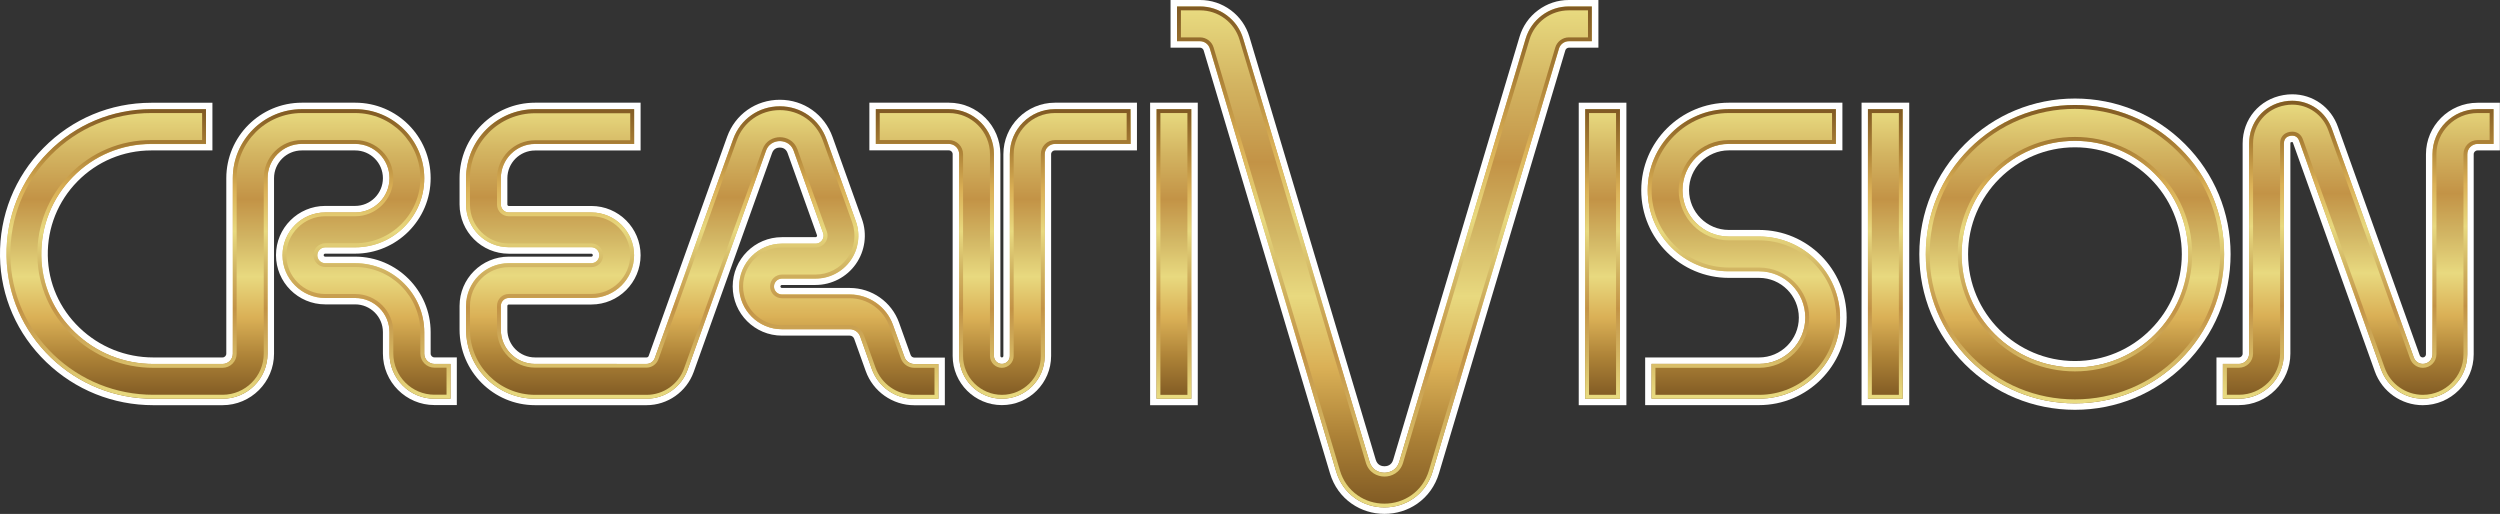 <?xml version="1.0" encoding="utf-8"?>
<!-- Generator: Adobe Illustrator 26.0.1, SVG Export Plug-In . SVG Version: 6.00 Build 0)  -->
<svg version="1.1" id="Layer_1" xmlns="http://www.w3.org/2000/svg" xmlns:xlink="http://www.w3.org/1999/xlink" x="0px" y="0px"
	 viewBox="0 0 3839 789.2" style="enable-background:new 0 0 3839 789.2;" xml:space="preserve">
<rect x="0" y="0" width="3839" height="789.2" fill="#333333" stroke="none"/>
<style type="text/css">
	.st0{fill:url(#SVGID_1_);}
	.st1{fill:#FFFFFF;}
	
		.st2{fill:url(#SVGID_00000123431962724894228130000013771675459044625294_);stroke:#FFFFFF;stroke-width:9.948;stroke-miterlimit:10;}
	.st3{fill:url(#SVGID_00000093157713618574357400000003192880149321665949_);}
	
		.st4{fill:url(#SVGID_00000150060251251548460370000012393336678645871288_);stroke:#FFFFFF;stroke-width:9.948;stroke-miterlimit:10;}
	.st5{fill:url(#SVGID_00000111181213366155659100000017378769183537455255_);}
	
		.st6{fill:url(#SVGID_00000018932641813325060250000017950120324225250461_);stroke:#FFFFFF;stroke-width:9.948;stroke-miterlimit:10;}
	.st7{fill:url(#SVGID_00000160898829441373760830000005159552084607491007_);}
	
		.st8{fill:url(#SVGID_00000019645702236815007130000007530707802240663424_);stroke:#FFFFFF;stroke-width:9.948;stroke-miterlimit:10;}
	.st9{fill:url(#SVGID_00000015342859063836591390000014752246539633002903_);}
	
		.st10{fill:url(#SVGID_00000075158023804675697740000000869908410271405975_);stroke:#FFFFFF;stroke-width:9.948;stroke-miterlimit:10;}
	.st11{fill:url(#SVGID_00000002363743832688702010000014252956965783862448_);}
	
		.st12{fill:url(#SVGID_00000139257222848744811800000013898672375985720757_);stroke:#FFFFFF;stroke-width:9.948;stroke-miterlimit:10;}
	.st13{fill:url(#SVGID_00000047753682831450153490000004297602794226625687_);}
	
		.st14{fill:url(#SVGID_00000160153758848419263150000005670462041623997854_);stroke:#FFFFFF;stroke-width:9.948;stroke-miterlimit:10;}
	.st15{fill:url(#SVGID_00000072997404374744968590000018238091805853765547_);}
	
		.st16{fill:url(#SVGID_00000074405828109470950210000006366198014902628264_);stroke:#FFFFFF;stroke-width:9.948;stroke-miterlimit:10;}
	.st17{fill:url(#SVGID_00000078030583180987675070000003532665418033718662_);}
	
		.st18{fill:url(#SVGID_00000154399960017454615850000008200706196942642315_);stroke:#FFFFFF;stroke-width:9.948;stroke-miterlimit:10;}
	.st19{fill:url(#SVGID_00000008864387922291279950000011567254200503835287_);}
	
		.st20{fill:url(#SVGID_00000093136835221519567730000011217095428034734780_);stroke:#FFFFFF;stroke-width:9.948;stroke-miterlimit:10;}
	.st21{fill:url(#SVGID_00000124853012706369608840000002907373778558754185_);}
	.st22{fill:url(#SVGID_00000059304328212926243060000016196796214454119091_);}
	.st23{fill:url(#SVGID_00000032639153117931875490000012802340613501708435_);}
	.st24{fill:url(#SVGID_00000121255521226957878650000017427506646845826474_);}
	.st25{fill:url(#SVGID_00000129894684016555496980000012541754771776993438_);}
	.st26{fill:url(#SVGID_00000083796443058758578680000015841119838264737950_);}
	.st27{fill:url(#SVGID_00000090254371743076336940000005648435300299754629_);}
	.st28{fill:url(#SVGID_00000103265247222217111330000003411147740000977084_);}
	.st29{fill:url(#SVGID_00000121241035039568028450000018001866468843241106_);}
	.st30{fill:url(#SVGID_00000041291543083418229700000002982425718422819231_);}
	.st31{fill:url(#SVGID_00000101806713841051663240000003902672288477010309_);}
	.st32{fill:url(#SVGID_00000119107958396801588410000001170120721280762544_);}
	.st33{fill:url(#SVGID_00000072255834421361077320000004547656856046593947_);}
	.st34{fill:url(#SVGID_00000178923324523177747210000011760699292977791664_);}
	.st35{fill:url(#SVGID_00000006671828046899550660000000729961188817988271_);}
	.st36{fill:url(#SVGID_00000081641562261011685310000012815582590398835108_);}
	.st37{fill:url(#SVGID_00000054244354084090455260000014094362985152902573_);}
	.st38{fill:url(#SVGID_00000083064806346610198450000007435686116197192611_);}
	.st39{fill:url(#SVGID_00000033336594912856089750000017925417306858593932_);}
	.st40{fill:url(#SVGID_00000070838165313378075430000015187181473050217363_);}
</style>
<g>
	<g>
		<g>
			<g>
				
					<linearGradient id="SVGID_1_" gradientUnits="userSpaceOnUse" x1="350.878" y1="10091.174" x2="350.878" y2="10545.766" gradientTransform="matrix(1 0 0 -1 0 10708.428)">
					<stop  offset="0" style="stop-color:#7F5923"/>
					<stop  offset="0.144" style="stop-color:#AD8237"/>
					<stop  offset="0.279" style="stop-color:#DAB056"/>
					<stop  offset="0.422" style="stop-color:#E8D97F"/>
					<stop  offset="0.549" style="stop-color:#D2B664"/>
					<stop  offset="0.689" style="stop-color:#C39346"/>
					<stop  offset="0.845" style="stop-color:#D3B461"/>
					<stop  offset="1" style="stop-color:#E9DC81"/>
				</linearGradient>
				<path class="st0" d="M235.5,617.3c-60.3,0-117.5-23-160.9-64.8C30.7,510.3,6,454,5,393.8c-1-61.5,22.1-119.4,65.2-163.2
					c43.1-43.8,100.6-67.9,162.1-67.9h89v63.4h-89c-44.3,0-85.8,17.4-116.9,49c-31.1,31.6-47.8,73.4-47,117.7
					c0.7,43.2,18.5,83.7,50.1,114c31.6,30.4,73.1,47.1,117,47.1h106.2c5.9,0,10.8-4.8,10.8-10.8V273.6c0-61.2,49.8-111,111-111h82
					c61.2,0,111,49.8,111,111c0,61.2-49.8,111-111,111h-46c-4,0-7.3,3.3-7.3,7.3c0,4,3.3,7.3,7.3,7.3h46c61.2,0,111,49.8,111,111
					v32.9c0,5.9,4.8,10.8,10.8,10.8h29.5v63.4h-29.5c-40.9,0-74.2-33.3-74.2-74.2v-32.9c0-26.2-21.3-47.6-47.6-47.6h-46
					c-39,0-70.7-31.7-70.7-70.7c0-39,31.7-70.7,70.7-70.7h46c26.2,0,47.6-21.3,47.6-47.6c0-26.2-21.3-47.6-47.6-47.6h-82
					c-26.2,0-47.6,21.3-47.6,47.6v269.4c0,40.9-33.3,74.2-74.2,74.2H235.5z"/>
				<path class="st1" d="M545.5,167.6c58.5,0,106,47.6,106,106s-47.6,106-106,106h-46c-6.7,0-12.2,5.5-12.2,12.2
					c0,6.7,5.5,12.2,12.2,12.2h46c58.5,0,106,47.6,106,106v32.9c0,8.7,7.1,15.7,15.7,15.7c0,0,0,0,0,0h24.5v53.4h-24.5
					c-38.2,0-69.2-31-69.2-69.2v-32.9c0-29-23.6-52.6-52.6-52.6h-46c-36.2,0-65.7-29.5-65.7-65.7s29.5-65.7,65.7-65.7h46
					c29,0,52.6-23.6,52.6-52.6s-23.6-52.6-52.6-52.6h-82c-29,0-52.6,23.6-52.6,52.6v269.4c0,38.2-31,69.2-69.2,69.2H235.5
					c-59,0-115-22.5-157.5-63.4C35.1,507.7,11,452.6,10,393.7c-1-60.1,21.6-116.8,63.8-159.7c42.1-42.8,98.4-66.4,158.5-66.4h84
					v53.4h-84c-45.6,0-88.4,17.9-120.4,50.5c-32,32.5-49.2,75.6-48.4,121.3c0.7,44.5,19.1,86.2,51.6,117.5
					c32.5,31.2,75.3,48.5,120.4,48.5h106.2c8.7,0,15.8-7.1,15.8-15.8V273.6c0-58.5,47.6-106,106-106H545.5 M545.5,157.7h-82
					c-63.9,0-116,52-116,116v269.4c0,3.2-2.6,5.8-5.8,5.8H235.5c-42.6,0-82.9-16.2-113.5-45.7c-30.6-29.4-47.9-68.7-48.6-110.5
					c-0.7-43,15.5-83.5,45.6-114.2c30.1-30.6,70.4-47.5,113.3-47.5h84h9.9v-9.9v-53.4v-9.9h-9.9h-84c-62.8,0-121.6,24.7-165.6,69.4
					C22.6,271.8-1,331.1,0,393.9c1,61.5,26.3,119.1,71.1,162.2c44.4,42.7,102.7,66.1,164.4,66.1h106.2c43.6,0,79.1-35.5,79.1-79.1
					V273.6c0-23.5,19.1-42.6,42.6-42.6h82c23.5,0,42.6,19.1,42.6,42.6s-19.1,42.6-42.6,42.6h-46c-41.7,0-75.6,33.9-75.6,75.6
					c0,41.7,33.9,75.6,75.6,75.6h46c23.5,0,42.6,19.1,42.6,42.6v32.9c0,43.6,35.5,79.1,79.1,79.1h24.5h9.9v-9.9v-53.4v-9.9h-9.9
					h-24.5c-3.2,0-5.8-2.6-5.8-5.8v-32.9c0-63.9-52-116-116-116h-46c-1.2,0-2.3-1-2.3-2.3c0-1.2,1-2.3,2.3-2.3h46
					c63.9,0,116-52,116-116S609.5,157.7,545.5,157.7L545.5,157.7z"/>
			</g>
			
				<linearGradient id="SVGID_00000097483255636511611450000002750939652494821047_" gradientUnits="userSpaceOnUse" x1="350.878" y1="10540.81" x2="350.878" y2="10096.147" gradientTransform="matrix(1 0 0 -1 0 10708.428)">
				<stop  offset="0" style="stop-color:#7F5923"/>
				<stop  offset="0.144" style="stop-color:#AD8237"/>
				<stop  offset="0.279" style="stop-color:#DAB056"/>
				<stop  offset="0.422" style="stop-color:#E8D97F"/>
				<stop  offset="0.549" style="stop-color:#D2B664"/>
				<stop  offset="0.689" style="stop-color:#C39346"/>
				<stop  offset="0.845" style="stop-color:#D3B461"/>
				<stop  offset="1" style="stop-color:#E9DC81"/>
			</linearGradient>
			
				<path style="fill:url(#SVGID_00000097483255636511611450000002750939652494821047_);stroke:#FFFFFF;stroke-width:9.948;stroke-miterlimit:10;" d="
				M545.5,173.6c55.2,0,100,44.9,100,100s-44.9,100-100,100h-46c-10,0-18.2,8.2-18.2,18.2c0,10,8.2,18.2,18.2,18.2h46
				c55.2,0,100,44.9,100,100v32.9c0,12,9.7,21.7,21.7,21.7h18.5v41.5h-18.5c-34.9,0-63.2-28.4-63.2-63.2v-32.9
				c0-32.3-26.3-58.5-58.5-58.5h-46c-32.9,0-59.7-26.8-59.7-59.7c0-32.9,26.8-59.7,59.7-59.7h46c32.3,0,58.5-26.3,58.5-58.5
				c0-32.3-26.3-58.5-58.5-58.5h-82c-32.3,0-58.5,26.3-58.5,58.5v269.4c0,34.9-28.4,63.2-63.2,63.2H235.5
				c-57.5,0-111.9-21.9-153.3-61.7c-41.7-40.1-65.3-93.7-66.2-151C15,335.1,37,280,78,238.3c41-41.7,95.8-64.7,154.3-64.7h78.1v41.5
				h-78.1c-47.3,0-91.5,18.6-124.7,52.3C74.5,301.1,56.6,345.6,57.4,393c0.8,46.1,19.8,89.3,53.5,121.7
				c33.6,32.3,77.9,50.1,124.6,50.1h106.2c12,0,21.7-9.7,21.7-21.7V273.6c0-55.2,44.9-100,100-100L545.5,173.6 M545.5,167.6h-82
				c-58.5,0-106,47.6-106,106v269.4c0,8.7-7.1,15.8-15.8,15.8H235.5c-45.1,0-87.9-17.2-120.4-48.5c-32.6-31.3-50.9-73-51.6-117.5
				c-0.8-45.7,16.4-88.8,48.4-121.3c32-32.6,74.8-50.5,120.4-50.5h84v-53.4h-84c-60.1,0-116.4,23.6-158.5,66.4
				C31.6,276.9,9,333.6,10,393.7c1,58.8,25.1,113.9,68,155.2c42.5,40.9,98.4,63.4,157.5,63.4h106.2c38.2,0,69.2-31,69.2-69.2V273.6
				c0-29,23.6-52.6,52.6-52.6h82c29,0,52.6,23.6,52.6,52.6c0,29-23.6,52.6-52.6,52.6h-46c-36.2,0-65.7,29.5-65.7,65.7
				s29.5,65.7,65.7,65.7h46c29,0,52.6,23.6,52.6,52.6v32.9c0,38.2,31,69.2,69.2,69.2h24.5v-53.4h-24.5c-8.7,0-15.8-7.1-15.8-15.8
				v-32.9c0-58.5-47.6-106-106-106h-46c-6.7,0-12.2-5.5-12.2-12.2c0-6.7,5.5-12.2,12.2-12.2h46c58.5,0,106-47.6,106-106
				S604,167.6,545.5,167.6L545.5,167.6z"/>
		</g>
		<g>
			<g>
				
					<linearGradient id="SVGID_00000029732846154855650980000014725116522086523803_" gradientUnits="userSpaceOnUse" x1="1540.451" y1="10091.174" x2="1540.451" y2="10545.785" gradientTransform="matrix(1 0 0 -1 0 10708.428)">
					<stop  offset="0" style="stop-color:#7F5923"/>
					<stop  offset="0.144" style="stop-color:#AD8237"/>
					<stop  offset="0.279" style="stop-color:#DAB056"/>
					<stop  offset="0.422" style="stop-color:#E8D97F"/>
					<stop  offset="0.549" style="stop-color:#D2B664"/>
					<stop  offset="0.689" style="stop-color:#C39346"/>
					<stop  offset="0.845" style="stop-color:#D3B461"/>
					<stop  offset="1" style="stop-color:#E9DC81"/>
				</linearGradient>
				<path style="fill:url(#SVGID_00000029732846154855650980000014725116522086523803_);" d="M1538.5,617.3
					c-39,0-70.7-31.7-70.7-70.7V236.8c0-5.9-4.8-10.8-10.8-10.8h-117.2v-63.4h117.2c40.9,0,74.2,33.3,74.2,74.2v309.8
					c0,4,3.3,7.3,7.3,7.3c4,0,7.3-3.3,7.3-7.3V236.8c0-40.9,33.3-74.2,74.2-74.2H1741V226H1620c-5.9,0-10.8,4.8-10.8,10.8v309.8
					C1609.2,585.6,1577.5,617.3,1538.5,617.3z"/>
				<path class="st1" d="M1736.1,167.6v53.4H1620c-8.7,0-15.8,7.1-15.8,15.8v309.8c0,36.2-29.5,65.7-65.7,65.7s-65.7-29.5-65.7-65.7
					V236.8c0-8.7-7.1-15.8-15.8-15.8h-112.2v-53.4h112.2c38.2,0,69.2,31,69.2,69.2v309.8c0,6.7,5.5,12.2,12.2,12.2
					s12.2-5.5,12.2-12.2V236.8c0-38.2,31-69.2,69.2-69.2H1736.1 M1746,157.7h-9.9H1620c-43.7,0-79.2,35.5-79.2,79.1v309.8
					c0,1.2-1,2.3-2.3,2.3c-1.2,0-2.3-1-2.3-2.3V236.8c0-43.6-35.5-79.1-79.1-79.1h-112.2h-9.9v9.9v53.4v9.9h9.9h112.2
					c3.2,0,5.8,2.6,5.8,5.8v309.8c0,41.7,33.9,75.6,75.6,75.6s75.6-33.9,75.6-75.6V236.8c0-3.2,2.6-5.8,5.8-5.8h116.1h9.9v-9.9
					v-53.4V157.7L1746,157.7z"/>
			</g>
			
				<linearGradient id="SVGID_00000144317607453807706210000014055974426865359002_" gradientUnits="userSpaceOnUse" x1="1540.441" y1="10540.81" x2="1540.441" y2="10096.147" gradientTransform="matrix(1 0 0 -1 0 10708.428)">
				<stop  offset="0" style="stop-color:#7F5923"/>
				<stop  offset="0.144" style="stop-color:#AD8237"/>
				<stop  offset="0.279" style="stop-color:#DAB056"/>
				<stop  offset="0.422" style="stop-color:#E8D97F"/>
				<stop  offset="0.549" style="stop-color:#D2B664"/>
				<stop  offset="0.689" style="stop-color:#C39346"/>
				<stop  offset="0.845" style="stop-color:#D3B461"/>
				<stop  offset="1" style="stop-color:#E9DC81"/>
			</linearGradient>
			
				<path style="fill:url(#SVGID_00000144317607453807706210000014055974426865359002_);stroke:#FFFFFF;stroke-width:9.948;stroke-miterlimit:10;" d="
				M1730.1,173.6v41.5h-110.1c-12,0-21.7,9.7-21.7,21.7v309.8c0,32.9-26.8,59.7-59.7,59.7c-32.9,0-59.7-26.8-59.7-59.7V236.8
				c0-12-9.7-21.7-21.7-21.7h-106.3v-41.5H1457c34.9,0,63.2,28.4,63.2,63.2v309.8c0,10,8.2,18.2,18.2,18.2c10,0,18.2-8.2,18.2-18.2
				V236.8c0-34.9,28.4-63.2,63.2-63.2H1730.1 M1736,167.6h-116.1c-38.2,0-69.2,31-69.2,69.2v309.8c0,6.7-5.5,12.2-12.2,12.2
				s-12.2-5.5-12.2-12.2V236.8c0-38.2-31-69.2-69.2-69.2h-112.2v53.4h112.2c8.7,0,15.8,7.1,15.8,15.8v309.8
				c0,36.2,29.5,65.7,65.7,65.7s65.7-29.5,65.7-65.7V236.8c0-8.7,7.1-15.8,15.8-15.8h116.1L1736,167.6L1736,167.6z"/>
		</g>
		<g>
			<g>
				
					<linearGradient id="SVGID_00000144323052406042176210000011683958068245408699_" gradientUnits="userSpaceOnUse" x1="2895.108" y1="10091.184" x2="2895.108" y2="10545.785" gradientTransform="matrix(1 0 0 -1 0 10708.428)">
					<stop  offset="0" style="stop-color:#7F5923"/>
					<stop  offset="0.144" style="stop-color:#AD8237"/>
					<stop  offset="0.279" style="stop-color:#DAB056"/>
					<stop  offset="0.422" style="stop-color:#E8D97F"/>
					<stop  offset="0.549" style="stop-color:#D2B664"/>
					<stop  offset="0.689" style="stop-color:#C39346"/>
					<stop  offset="0.845" style="stop-color:#D3B461"/>
					<stop  offset="1" style="stop-color:#E9DC81"/>
				</linearGradient>
				
					<rect x="2863.4" y="162.6" style="fill:url(#SVGID_00000144323052406042176210000011683958068245408699_);" width="63.4" height="454.6"/>
				<path class="st1" d="M2921.8,167.6v444.7h-53.4V167.6H2921.8 M2931.8,157.7h-9.9h-53.4h-9.9v9.9v444.7v9.9h9.9h53.4h9.9v-9.9
					V167.6V157.7L2931.8,157.7z"/>
			</g>
			
				<linearGradient id="SVGID_00000062911213946210990570000012275391059082031513_" gradientUnits="userSpaceOnUse" x1="2895.108" y1="10540.81" x2="2895.108" y2="10096.157" gradientTransform="matrix(1 0 0 -1 0 10708.428)">
				<stop  offset="0" style="stop-color:#7F5923"/>
				<stop  offset="0.144" style="stop-color:#AD8237"/>
				<stop  offset="0.279" style="stop-color:#DAB056"/>
				<stop  offset="0.422" style="stop-color:#E8D97F"/>
				<stop  offset="0.549" style="stop-color:#D2B664"/>
				<stop  offset="0.689" style="stop-color:#C39346"/>
				<stop  offset="0.845" style="stop-color:#D3B461"/>
				<stop  offset="1" style="stop-color:#E9DC81"/>
			</linearGradient>
			
				<path style="fill:url(#SVGID_00000062911213946210990570000012275391059082031513_);stroke:#FFFFFF;stroke-width:9.948;stroke-miterlimit:10;" d="
				M2915.9,173.6v432.7h-41.5V173.6H2915.9 M2921.8,167.6h-53.4v444.7h53.4V167.6L2921.8,167.6z"/>
		</g>
		<g>
			<g>
				
					<linearGradient id="SVGID_00000013187006402726759960000011006745334547628204_" gradientUnits="userSpaceOnUse" x1="1802.69" y1="10091.184" x2="1802.69" y2="10545.785" gradientTransform="matrix(1 0 0 -1 0 10708.428)">
					<stop  offset="0" style="stop-color:#7F5923"/>
					<stop  offset="0.144" style="stop-color:#AD8237"/>
					<stop  offset="0.279" style="stop-color:#DAB056"/>
					<stop  offset="0.422" style="stop-color:#E8D97F"/>
					<stop  offset="0.549" style="stop-color:#D2B664"/>
					<stop  offset="0.689" style="stop-color:#C39346"/>
					<stop  offset="0.845" style="stop-color:#D3B461"/>
					<stop  offset="1" style="stop-color:#E9DC81"/>
				</linearGradient>
				
					<rect x="1771" y="162.6" style="fill:url(#SVGID_00000013187006402726759960000011006745334547628204_);" width="63.4" height="454.6"/>
				<path class="st1" d="M1829.4,167.6v444.7H1776V167.6H1829.4 M1839.4,157.7h-9.9H1776h-9.9v9.9v444.7v9.9h9.9h53.4h9.9v-9.9
					V167.6V157.7L1839.4,157.7z"/>
			</g>
			
				<linearGradient id="SVGID_00000070113039677010539520000013923870819374620297_" gradientUnits="userSpaceOnUse" x1="1802.69" y1="10540.81" x2="1802.69" y2="10096.157" gradientTransform="matrix(1 0 0 -1 0 10708.428)">
				<stop  offset="0" style="stop-color:#7F5923"/>
				<stop  offset="0.144" style="stop-color:#AD8237"/>
				<stop  offset="0.279" style="stop-color:#DAB056"/>
				<stop  offset="0.422" style="stop-color:#E8D97F"/>
				<stop  offset="0.549" style="stop-color:#D2B664"/>
				<stop  offset="0.689" style="stop-color:#C39346"/>
				<stop  offset="0.845" style="stop-color:#D3B461"/>
				<stop  offset="1" style="stop-color:#E9DC81"/>
			</linearGradient>
			
				<path style="fill:url(#SVGID_00000070113039677010539520000013923870819374620297_);stroke:#FFFFFF;stroke-width:9.948;stroke-miterlimit:10;" d="
				M1823.4,173.6v432.7h-41.5V173.6H1823.4 M1829.4,167.6H1776v444.7h53.4V167.6L1829.4,167.6z"/>
		</g>
		<g>
			<g>
				
					<linearGradient id="SVGID_00000024682915625069135610000008901178706384094599_" gradientUnits="userSpaceOnUse" x1="2460.831" y1="10091.184" x2="2460.831" y2="10545.785" gradientTransform="matrix(1 0 0 -1 0 10708.428)">
					<stop  offset="0" style="stop-color:#7F5923"/>
					<stop  offset="0.144" style="stop-color:#AD8237"/>
					<stop  offset="0.279" style="stop-color:#DAB056"/>
					<stop  offset="0.422" style="stop-color:#E8D97F"/>
					<stop  offset="0.549" style="stop-color:#D2B664"/>
					<stop  offset="0.689" style="stop-color:#C39346"/>
					<stop  offset="0.845" style="stop-color:#D3B461"/>
					<stop  offset="1" style="stop-color:#E9DC81"/>
				</linearGradient>
				
					<rect x="2429.1" y="162.6" style="fill:url(#SVGID_00000024682915625069135610000008901178706384094599_);" width="63.4" height="454.6"/>
				<path class="st1" d="M2487.6,167.6v444.7h-53.4V167.6H2487.6 M2497.5,157.7h-9.9h-53.4h-9.9v9.9v444.7v9.9h9.9h53.4h9.9v-9.9
					V167.6V157.7L2497.5,157.7z"/>
			</g>
			
				<linearGradient id="SVGID_00000140001477794079443610000016525263711841253310_" gradientUnits="userSpaceOnUse" x1="2460.831" y1="10540.81" x2="2460.831" y2="10096.157" gradientTransform="matrix(1 0 0 -1 0 10708.428)">
				<stop  offset="0" style="stop-color:#7F5923"/>
				<stop  offset="0.144" style="stop-color:#AD8237"/>
				<stop  offset="0.279" style="stop-color:#DAB056"/>
				<stop  offset="0.422" style="stop-color:#E8D97F"/>
				<stop  offset="0.549" style="stop-color:#D2B664"/>
				<stop  offset="0.689" style="stop-color:#C39346"/>
				<stop  offset="0.845" style="stop-color:#D3B461"/>
				<stop  offset="1" style="stop-color:#E9DC81"/>
			</linearGradient>
			
				<path style="fill:url(#SVGID_00000140001477794079443610000016525263711841253310_);stroke:#FFFFFF;stroke-width:9.948;stroke-miterlimit:10;" d="
				M2481.6,173.6v432.7h-41.5V173.6H2481.6 M2487.6,167.6h-53.4v444.7h53.4V167.6L2487.6,167.6z"/>
		</g>
		<g>
			<g>
				
					<linearGradient id="SVGID_00000021101934615856283320000004545607279286845836_" gradientUnits="userSpaceOnUse" x1="1078.249" y1="10091.164" x2="1078.249" y2="10550.231" gradientTransform="matrix(1 0 0 -1 0 10708.428)">
					<stop  offset="0" style="stop-color:#7F5923"/>
					<stop  offset="0.144" style="stop-color:#AD8237"/>
					<stop  offset="0.279" style="stop-color:#DAB056"/>
					<stop  offset="0.422" style="stop-color:#E8D97F"/>
					<stop  offset="0.549" style="stop-color:#D2B664"/>
					<stop  offset="0.689" style="stop-color:#C39346"/>
					<stop  offset="0.845" style="stop-color:#D3B461"/>
					<stop  offset="1" style="stop-color:#E9DC81"/>
				</linearGradient>
				<path style="fill:url(#SVGID_00000021101934615856283320000004545607279286845836_);" d="M1403.8,617.3
					c-31.2,0-59.3-19.8-69.8-49.2l-17.8-49.7c-1.7-4.8-6.3-8-11.3-8h-104.2c-39,0-70.7-31.7-70.7-70.7c0-39,31.7-70.7,70.7-70.7
					h51.6c3.2,0,5-1.7,6-3.1c1-1.4,2-3.8,0.9-6.7l-45.1-126c-3.8-10.5-12.9-11.7-16.6-11.7c-3.7,0-12.8,1.1-16.6,11.7l-120.4,336.3
					c-10.2,28.5-37.4,47.6-67.7,47.6H821.7c-61.2,0-111-49.8-111-111v-36.5c0-38.9,31.7-70.6,70.6-70.6h126.8c4,0,7.2-3.2,7.2-7.2
					v-0.1c0-4-3.2-7.2-7.2-7.2H781.3c-38.9,0-70.6-31.7-70.6-70.6v-40.4c0-61.2,49.8-111,111-111h157.1V226h-157
					c-26.2,0-47.6,21.4-47.6,47.6V314c0,4,3.2,7.2,7.2,7.2h126.8c38.9,0,70.6,31.7,70.6,70.6v0.1c0,38.9-31.7,70.6-70.6,70.6H781.3
					c-4,0-7.2,3.2-7.2,7.2v36.5c0,26.2,21.4,47.6,47.6,47.6h171.1c3.6,0,6.8-2.3,8-5.6l120.4-336.3c11.7-32.6,41.6-53.7,76.3-53.7
					c34.7,0,64.6,21.1,76.3,53.7l45.1,126c7.7,21.6,4.5,45.8-8.8,64.6c-13.2,18.8-34.8,30-57.8,30h-51.6c-4,0-7.3,3.3-7.3,7.3
					c0,4,3.3,7.3,7.3,7.3h104.2c31.8,0,60.3,20.1,71,50l17.8,49.7c1.5,4.3,5.6,7.2,10.2,7.2h42v63.4H1403.8z"/>
				<path class="st1" d="M1197.5,163.2c32.5,0,60.6,19.8,71.6,50.4l45.1,126c7.2,20.1,4.1,42.5-8.1,60
					c-12.3,17.5-32.4,27.9-53.8,27.9h-51.6c-6.7,0-12.2,5.5-12.2,12.2c0,6.7,5.5,12.2,12.2,12.2h104.2c29.7,0,56.3,18.8,66.3,46.7
					l17.8,49.7c2.2,6.2,8.2,10.4,14.8,10.5h37.1v53.4h-37.1c-29.1,0-55.3-18.4-65.2-45.9l-17.8-49.7c-2.4-6.7-8.9-11.3-16-11.3
					h-104.2c-36.2,0-65.7-29.5-65.7-65.7c0-36.2,29.5-65.7,65.7-65.7h51.6c5.6,0,8.7-3.3,10.1-5.2c1.4-2,3.4-6,1.5-11.3l-45.1-126
					c-5-13.9-17.5-15-21.3-15s-16.3,1.1-21.3,15l-120.4,336.3c-9.5,26.5-34.8,44.3-63,44.3H821.7c-58.5,0-106-47.6-106-106v-36.5
					c0-36.2,29.4-65.6,65.6-65.6h126.8c6.7,0,12.2-5.5,12.2-12.2v-0.1c0-6.7-5.5-12.2-12.2-12.2H781.3c-36.2,0-65.6-29.4-65.6-65.6
					v-40.4c0-58.5,47.6-106,106-106h152.1V221H821.7c-29,0-52.6,23.6-52.6,52.6V314c0,6.7,5.5,12.2,12.2,12.2h126.8
					c36.2,0,65.6,29.4,65.6,65.6v0.1c0,36.2-29.4,65.6-65.6,65.6H781.3c-6.7,0-12.2,5.5-12.2,12.2v36.5c0,29,23.6,52.6,52.6,52.6
					h171.1c5.7,0,10.8-3.6,12.7-8.9l120.4-336.3C1136.8,183,1164.9,163.2,1197.5,163.2 M1197.5,153.2c-36.8,0-68.6,22.4-81,57
					L996.1,546.6c-0.5,1.4-1.8,2.3-3.3,2.3H821.7c-23.5,0-42.6-19.1-42.6-42.6v-36.5c0-1.2,1-2.2,2.2-2.2h126.8
					c41.7,0,75.6-33.9,75.6-75.6v-0.1c0-41.7-33.9-75.6-75.6-75.6H781.3c-1.2,0-2.2-1-2.2-2.2v-40.4c0-23.5,19.1-42.6,42.6-42.6
					h152.1h9.9V221v-53.4v-9.9h-9.9H821.7c-63.9,0-116,52-116,116V314c0,41.7,33.9,75.6,75.6,75.6h126.8c1.2,0,2.2,1,2.2,2.2v0.1
					c0,1.2-1,2.2-2.2,2.2H781.3c-41.7,0-75.6,33.9-75.6,75.6v36.5c0,63.9,52,116,116,116h171.1c32.4,0,61.4-20.5,72.4-50.9
					l120.4-336.3c2.6-7.3,8.6-8.4,11.9-8.4c3.3,0,9.3,1.1,11.9,8.4l45.1,126c0.2,0.4,0.4,1.2-0.3,2.2c-0.7,1-1.5,1-1.9,1h-51.6
					c-41.7,0-75.6,33.9-75.6,75.6c0,41.7,33.9,75.6,75.6,75.6h104.2c3,0,5.6,1.9,6.7,4.7l17.8,49.7c11.2,31.4,41.2,52.5,74.5,52.5
					h37.1h9.9v-9.9v-53.4v-9.9h-9.9h-37.1c-2.4,0-4.6-1.6-5.5-3.9l-17.8-49.7c-11.4-31.9-41.8-53.3-75.7-53.3h-104.2
					c-1.2,0-2.3-1-2.3-2.3c0-1.2,1-2.3,2.3-2.3h51.6c24.6,0,47.8-12,61.9-32.1c14.2-20.1,17.7-46,9.4-69.1l-45.1-126
					C1266,175.6,1234.2,153.2,1197.5,153.2L1197.5,153.2z"/>
			</g>
			
				<linearGradient id="SVGID_00000071551677083247191770000010629360570535784848_" gradientUnits="userSpaceOnUse" x1="1078.249" y1="10545.268" x2="1078.249" y2="10096.138" gradientTransform="matrix(1 0 0 -1 0 10708.428)">
				<stop  offset="0" style="stop-color:#7F5923"/>
				<stop  offset="0.144" style="stop-color:#AD8237"/>
				<stop  offset="0.279" style="stop-color:#DAB056"/>
				<stop  offset="0.422" style="stop-color:#E8D97F"/>
				<stop  offset="0.549" style="stop-color:#D2B664"/>
				<stop  offset="0.689" style="stop-color:#C39346"/>
				<stop  offset="0.845" style="stop-color:#D3B461"/>
				<stop  offset="1" style="stop-color:#E9DC81"/>
			</linearGradient>
			
				<path style="fill:url(#SVGID_00000071551677083247191770000010629360570535784848_);stroke:#FFFFFF;stroke-width:9.948;stroke-miterlimit:10;" d="
				M1197.5,169.1c30,0,55.9,18.2,66,46.5l45.1,126c6.5,18.3,3.8,38.7-7.4,54.6c-11.2,15.9-29.5,25.4-48.9,25.4h-51.6
				c-10,0-18.2,8.2-18.2,18.2s8.2,18.2,18.2,18.2h104.2c27.2,0,51.6,17.2,60.7,42.7l17.8,49.7c3.1,8.6,11.3,14.4,20.5,14.4h31.1
				v41.5h-31.1c-26.6,0-50.5-16.8-59.5-41.9l-17.8-49.7c-3.3-9.1-12-15.2-21.6-15.2h-104.2c-32.9,0-59.7-26.8-59.7-59.7
				s26.8-59.7,59.7-59.7h51.6c6,0,11.5-2.8,15-7.8c3.5-4.9,4.3-11,2.3-16.7l-45.1-126c-5-14-17.2-18.9-26.9-18.9
				c-9.7,0-21.9,5-26.9,18.9l-120.4,336.3c-8.7,24.2-31.7,40.4-57.4,40.4H821.7c-55.2,0-100-44.9-100-100v-36.5
				c0-32.9,26.8-59.6,59.6-59.6h126.8c10,0,18.1-8.1,18.1-18.1v-0.1c0-10-8.1-18.1-18.1-18.1H781.3c-32.9,0-59.6-26.8-59.6-59.6
				v-40.4c0-55.2,44.9-100,100-100h146.1v41.5H821.7c-32.3,0-58.5,26.3-58.5,58.5V314c0,10,8.1,18.1,18.1,18.1h126.8
				c32.9,0,59.6,26.8,59.6,59.6v0.1c0,32.9-26.8,59.6-59.6,59.6H781.3c-10,0-18.1,8.1-18.1,18.1v36.5c0,32.3,26.3,58.5,58.5,58.5
				h171.1c8.2,0,15.5-5.2,18.3-12.9l120.4-336.3C1141.6,187.4,1167.5,169.1,1197.5,169.1 M1197.5,163.2c-32.5,0-60.6,19.8-71.6,50.4
				l-120.4,336.3c-1.9,5.3-7,8.9-12.7,8.9H821.7c-29,0-52.6-23.6-52.6-52.6v-36.5c0-6.7,5.5-12.2,12.2-12.2h126.8
				c36.2,0,65.6-29.4,65.6-65.6v-0.1c0-36.2-29.4-65.6-65.6-65.6H781.3c-6.7,0-12.2-5.5-12.2-12.2v-40.4c0-29,23.6-52.6,52.6-52.6
				h152.1v-53.4H821.7c-58.5,0-106,47.6-106,106V314c0,36.2,29.4,65.6,65.6,65.6h126.8c6.7,0,12.2,5.5,12.2,12.2v0.2
				c0,6.7-5.5,12.2-12.2,12.2H781.3c-36.2,0-65.6,29.4-65.6,65.6v36.5c0,58.5,47.6,106,106,106h171.1c28.2,0,53.5-17.8,63-44.3
				l120.4-336.3c5-13.9,17.5-15,21.3-15s16.3,1.1,21.3,15l45.1,126c1.9,5.2-0.1,9.3-1.5,11.3c-1.4,1.9-4.5,5.2-10.1,5.2h-51.6
				c-36.2,0-65.7,29.5-65.7,65.7c0,36.2,29.5,65.7,65.7,65.7h104.2c7.2,0,13.6,4.5,16,11.3l17.8,49.7c9.8,27.4,36,45.9,65.2,45.9
				h37.1v-53.4h-37.1c-6.6,0-12.6-4.2-14.8-10.4l-17.8-49.7c-10-27.9-36.7-46.7-66.3-46.7h-104.2c-6.7,0-12.2-5.5-12.2-12.2
				c0-6.7,5.5-12.2,12.2-12.2h51.6c21.4,0,41.5-10.4,53.8-27.9c12.3-17.5,15.4-39.9,8.1-60l-45.1-126
				C1258.1,182.9,1230,163.2,1197.5,163.2L1197.5,163.2z"/>
		</g>
		<g>
			<g>
				
					<linearGradient id="SVGID_00000036939911066879243910000001041540637453473970_" gradientUnits="userSpaceOnUse" x1="2125.886" y1="9924.153" x2="2125.886" y2="10703.453" gradientTransform="matrix(1 0 0 -1 0 10708.428)">
					<stop  offset="0" style="stop-color:#7F5923"/>
					<stop  offset="0.144" style="stop-color:#AD8237"/>
					<stop  offset="0.279" style="stop-color:#DAB056"/>
					<stop  offset="0.422" style="stop-color:#E8D97F"/>
					<stop  offset="0.549" style="stop-color:#D2B664"/>
					<stop  offset="0.689" style="stop-color:#C39346"/>
					<stop  offset="0.845" style="stop-color:#D3B461"/>
					<stop  offset="1" style="stop-color:#E9DC81"/>
				</linearGradient>
				<path style="fill:url(#SVGID_00000036939911066879243910000001041540637453473970_);" d="M2125.9,784.3
					c-17.2,0-33.6-5.1-47.4-14.7c-15.1-10.5-26-25.8-31.4-44L1853,76.1c-1.3-4.5-5.6-7.7-10.3-7.7h-40.3V5h40.3
					c16.1,0,31.4,5.1,44.3,14.7c12.9,9.6,22.1,22.8,26.8,38.2l194,649.5c3.6,12.2,13.9,13.5,18.1,13.5s14.5-1.3,18.1-13.5l194-649.5
					c4.6-15.4,13.8-28.6,26.8-38.2C2377.7,10.1,2393,5,2409.1,5h35.3v5h5v58.4h-40.3c-4.7,0-9,3.2-10.3,7.7l-194,649.5
					c-5.5,18.3-16.3,33.5-31.4,44C2159.5,779.2,2143.1,784.3,2125.9,784.3z"/>
				<path class="st1" d="M2444.4,9.9L2444.4,9.9L2444.4,9.9 M2444.4,9.9v53.4h-35.3c-6.9,0-13.1,4.6-15.1,11.2l-194,649.5
					c-5.1,17.2-15.3,31.5-29.5,41.4c-13,9-28.4,13.8-44.6,13.8c-16.2,0-31.6-4.8-44.6-13.8c-14.2-9.9-24.4-24.2-29.5-41.4
					l-194-649.5c-2-6.6-8.2-11.2-15.1-11.2h-35.3V9.9h35.3c15,0,29.3,4.7,41.3,13.7c12,9,20.7,21.3,25,35.7l194,649.5
					c4.7,15.8,18.7,17.1,22.9,17.1s18.2-1.2,22.9-17.1l194-649.5c4.3-14.4,12.9-26.7,25-35.7c12-9,26.3-13.7,41.3-13.7H2444.4
					 M2454.4,0h-9.9h-35.3c-17.2,0-33.5,5.4-47.3,15.7c-13.8,10.2-23.6,24.4-28.5,40.8l-194,649.5c-2.6,8.7-9.5,10-13.4,10
					s-10.8-1.3-13.4-10l-194-649.5c-4.9-16.4-14.8-30.6-28.5-40.8C1876.2,5.4,1859.9,0,1842.7,0h-35.3h-9.9v9.9v53.4v9.9h9.9h35.3
					c2.5,0,4.8,1.7,5.6,4.1l194,649.5c5.8,19.4,17.3,35.5,33.4,46.7c14.7,10.2,32,15.6,50.3,15.6c18.2,0,35.6-5.4,50.3-15.6
					c16-11.2,27.6-27.3,33.4-46.7l194-649.5c0.7-2.4,3.1-4.1,5.6-4.1h35.3h9.9v-9.9V9.9V0L2454.4,0z"/>
			</g>
			
				<linearGradient id="SVGID_00000173151795594127771170000005871628189925851823_" gradientUnits="userSpaceOnUse" x1="2125.891" y1="10698.479" x2="2125.891" y2="9929.128" gradientTransform="matrix(1 0 0 -1 0 10708.428)">
				<stop  offset="0" style="stop-color:#7F5923"/>
				<stop  offset="0.144" style="stop-color:#AD8237"/>
				<stop  offset="0.279" style="stop-color:#DAB056"/>
				<stop  offset="0.422" style="stop-color:#E8D97F"/>
				<stop  offset="0.549" style="stop-color:#D2B664"/>
				<stop  offset="0.689" style="stop-color:#C39346"/>
				<stop  offset="0.845" style="stop-color:#D3B461"/>
				<stop  offset="1" style="stop-color:#E9DC81"/>
			</linearGradient>
			
				<path style="fill:url(#SVGID_00000173151795594127771170000005871628189925851823_);stroke:#FFFFFF;stroke-width:9.948;stroke-miterlimit:10;" d="
				M2438.5,15.9v41.5h-29.4c-9.5,0-18.1,6.4-20.8,15.5l-194,649.5c-4.7,15.9-14.2,29.1-27.2,38.2c-12,8.3-26.2,12.8-41.2,12.8
				c-14.9,0-29.2-4.4-41.1-12.8c-13.1-9.1-22.5-22.3-27.2-38.2l-194-649.5c-2.7-9.1-11.3-15.5-20.8-15.5h-29.4V15.9h29.4
				c13.7,0,26.8,4.3,37.8,12.5c11,8.2,18.9,19.5,22.8,32.6l194,649.5c4.7,15.7,17.9,21.3,28.6,21.3c10.8,0,23.9-5.6,28.6-21.3
				l194-649.5c3.9-13.1,11.8-24.4,22.8-32.6c11-8.2,24.1-12.5,37.8-12.5H2438.5 M2444.4,9.9h-35.3c-15,0-29.3,4.7-41.3,13.7
				c-12,9-20.7,21.3-25,35.7l-194,649.5c-4.7,15.8-18.7,17.1-22.9,17.1s-18.2-1.2-22.9-17.1L1909,59.3c-4.3-14.4-12.9-26.7-25-35.7
				c-12-9-26.3-13.7-41.3-13.7h-35.3v53.4h35.3c6.9,0,13.1,4.6,15.1,11.2l194,649.5c5.1,17.2,15.3,31.5,29.5,41.4
				c13,9,28.4,13.8,44.6,13.8c0,0,0,0,0,0c16.2,0,31.6-4.8,44.6-13.8c14.2-9.9,24.4-24.2,29.5-41.4l194-649.5
				c2-6.6,8.2-11.2,15.1-11.2h35.3L2444.4,9.9L2444.4,9.9z"/>
		</g>
		<g>
			<g>
				
					<linearGradient id="SVGID_00000163041999549096858220000008011650481484556217_" gradientUnits="userSpaceOnUse" x1="2677.969" y1="10091.184" x2="2677.969" y2="10545.775" gradientTransform="matrix(1 0 0 -1 0 10708.428)">
					<stop  offset="0" style="stop-color:#7F5923"/>
					<stop  offset="0.144" style="stop-color:#AD8237"/>
					<stop  offset="0.279" style="stop-color:#DAB056"/>
					<stop  offset="0.422" style="stop-color:#E8D97F"/>
					<stop  offset="0.549" style="stop-color:#D2B664"/>
					<stop  offset="0.689" style="stop-color:#C39346"/>
					<stop  offset="0.845" style="stop-color:#D3B461"/>
					<stop  offset="1" style="stop-color:#E9DC81"/>
				</linearGradient>
				<path style="fill:url(#SVGID_00000163041999549096858220000008011650481484556217_);" d="M2531.2,617.2v-63.4h170
					c36.5,0,66.1-29.7,66.1-66.1s-29.7-66.1-66.1-66.1h-46.4c-71.4,0-129.5-58.1-129.5-129.5s58.1-129.5,129.5-129.5h169.4V226
					h-169.4c-36.5,0-66.1,29.7-66.1,66.1s29.7,66.1,66.1,66.1h46.4c71.4,0,129.5,58.1,129.5,129.5s-58.1,129.5-129.5,129.5H2531.2z"
					/>
				<path class="st1" d="M2819.2,167.6v53.4h-164.5c-39.2,0-71.1,31.9-71.1,71.1c0,39.2,31.9,71.1,71.1,71.1h46.4
					c68.7,0,124.5,55.9,124.5,124.5c0,68.7-55.9,124.5-124.5,124.5h-165v-53.4h165c39.2,0,71.1-31.9,71.1-71.1s-31.9-71.1-71.1-71.1
					h-46.4c-68.7,0-124.5-55.9-124.5-124.5c0-68.7,55.9-124.5,124.5-124.5H2819.2 M2829.2,157.7h-9.9h-164.5
					c-74.1,0-134.5,60.3-134.5,134.5s60.3,134.5,134.5,134.5h46.4c33.7,0,61.1,27.4,61.1,61.1s-27.4,61.1-61.1,61.1h-165h-9.9v9.9
					v53.4v9.9h9.9h165c74.1,0,134.5-60.3,134.5-134.5s-60.3-134.5-134.5-134.5h-46.4c-33.7,0-61.1-27.4-61.1-61.1
					s27.4-61.1,61.1-61.1h164.5h9.9v-9.9v-53.4V157.7L2829.2,157.7z"/>
			</g>
			
				<linearGradient id="SVGID_00000078012834441814288980000000182781919862774161_" gradientUnits="userSpaceOnUse" x1="2677.959" y1="10540.81" x2="2677.959" y2="10096.167" gradientTransform="matrix(1 0 0 -1 0 10708.428)">
				<stop  offset="0" style="stop-color:#7F5923"/>
				<stop  offset="0.144" style="stop-color:#AD8237"/>
				<stop  offset="0.279" style="stop-color:#DAB056"/>
				<stop  offset="0.422" style="stop-color:#E8D97F"/>
				<stop  offset="0.549" style="stop-color:#D2B664"/>
				<stop  offset="0.689" style="stop-color:#C39346"/>
				<stop  offset="0.845" style="stop-color:#D3B461"/>
				<stop  offset="1" style="stop-color:#E9DC81"/>
			</linearGradient>
			
				<path style="fill:url(#SVGID_00000078012834441814288980000000182781919862774161_);stroke:#FFFFFF;stroke-width:9.948;stroke-miterlimit:10;" d="
				M2813.3,173.6v41.5h-158.5c-42.5,0-77,34.6-77,77s34.6,77,77,77h46.4c65.4,0,118.6,53.2,118.6,118.6s-53.2,118.6-118.6,118.6
				h-159.1v-41.5h159.1c42.5,0,77-34.6,77-77c0-42.5-34.6-77-77-77h-46.4c-65.4,0-118.6-53.2-118.6-118.6s53.2-118.6,118.6-118.6
				L2813.3,173.6 M2819.2,167.6h-164.5c-68.7,0-124.5,55.9-124.5,124.5s55.9,124.5,124.5,124.5h46.4c39.2,0,71.1,31.9,71.1,71.1
				s-31.9,71.1-71.1,71.1h-165v53.4h165c68.7,0,124.5-55.9,124.5-124.5s-55.9-124.5-124.5-124.5h-46.4c-39.2,0-71.1-31.9-71.1-71.1
				s31.9-71.1,71.1-71.1h164.5V167.6L2819.2,167.6z"/>
		</g>
		<g>
			<g>
				
					<linearGradient id="SVGID_00000156557999495044148200000013458067437222734747_" gradientUnits="userSpaceOnUse" x1="3186.33" y1="10084.081" x2="3186.33" y2="10552.161" gradientTransform="matrix(1 0 0 -1 0 10708.428)">
					<stop  offset="0" style="stop-color:#7F5923"/>
					<stop  offset="0.144" style="stop-color:#AD8237"/>
					<stop  offset="0.279" style="stop-color:#DAB056"/>
					<stop  offset="0.422" style="stop-color:#E8D97F"/>
					<stop  offset="0.549" style="stop-color:#D2B664"/>
					<stop  offset="0.689" style="stop-color:#C39346"/>
					<stop  offset="0.845" style="stop-color:#D3B461"/>
					<stop  offset="1" style="stop-color:#E9DC81"/>
				</linearGradient>
				<path style="fill:url(#SVGID_00000156557999495044148200000013458067437222734747_);" d="M3186.3,624.3
					c-62.5,0-121.3-24.3-165.5-68.5c-44.2-44.2-68.5-103-68.5-165.5s24.3-121.3,68.5-165.5c44.2-44.2,103-68.5,165.5-68.5
					s121.3,24.3,165.5,68.5c44.2,44.2,68.5,103,68.5,165.5s-24.3,121.3-68.5,165.5C3307.6,600,3248.8,624.3,3186.3,624.3z
					 M3186.3,221.3c-93.2,0-169,75.8-169,169c0,93.2,75.8,169,169,169s169-75.8,169-169C3355.4,297.1,3279.5,221.3,3186.3,221.3z"/>
				<path class="st1" d="M3186.3,161.2c61.2,0,118.7,23.8,162,67.1c43.3,43.3,67.1,100.8,67.1,162s-23.8,118.7-67.1,162
					s-100.8,67.1-162,67.1s-118.7-23.8-162-67.1c-43.3-43.3-67.1-100.8-67.1-162s23.8-118.7,67.1-162
					C3067.6,185.1,3125.1,161.2,3186.3,161.2 M3186.3,564.3c95.9,0,174-78.1,174-174c0-96-78.1-174-174-174c-96,0-174,78.1-174,174
					S3090.4,564.3,3186.3,564.3 M3186.3,151.3c-63.8,0-123.9,24.9-169,70c-45.1,45.1-70,105.2-70,169s24.9,123.9,70,169
					c45.1,45.1,105.2,70,169,70c63.8,0,123.9-24.9,169-70c45.1-45.1,70-105.2,70-169s-24.9-123.9-70-169
					C3310.2,176.2,3250.2,151.3,3186.3,151.3L3186.3,151.3z M3186.3,554.4c-90.5,0-164.1-73.6-164.1-164.1
					c0-90.5,73.6-164.1,164.1-164.1c90.5,0,164.1,73.6,164.1,164.1c0,43.7-17.1,84.9-48.1,115.9
					C3271.3,537.3,3230.1,554.4,3186.3,554.4L3186.3,554.4z"/>
			</g>
			
				<linearGradient id="SVGID_00000166678199877261434320000011066510186739798166_" gradientUnits="userSpaceOnUse" x1="3186.331" y1="10547.188" x2="3186.331" y2="10089.055" gradientTransform="matrix(1 0 0 -1 0 10708.428)">
				<stop  offset="0" style="stop-color:#7F5923"/>
				<stop  offset="0.144" style="stop-color:#AD8237"/>
				<stop  offset="0.279" style="stop-color:#DAB056"/>
				<stop  offset="0.422" style="stop-color:#E8D97F"/>
				<stop  offset="0.549" style="stop-color:#D2B664"/>
				<stop  offset="0.689" style="stop-color:#C39346"/>
				<stop  offset="0.845" style="stop-color:#D3B461"/>
				<stop  offset="1" style="stop-color:#E9DC81"/>
			</linearGradient>
			
				<path style="fill:url(#SVGID_00000166678199877261434320000011066510186739798166_);stroke:#FFFFFF;stroke-width:9.948;stroke-miterlimit:10;" d="
				M3186.3,167.2c59.6,0,115.6,23.2,157.7,65.3c42.1,42.1,65.3,98.2,65.3,157.7c0,59.6-23.2,115.6-65.3,157.8
				c-42.1,42.1-98.2,65.3-157.7,65.3s-115.6-23.2-157.8-65.3c-42.1-42.1-65.3-98.2-65.3-157.7s23.2-115.6,65.3-157.8
				C3070.7,190.4,3126.7,167.2,3186.3,167.2 M3186.3,570.3c99.2,0,180-80.7,180-180s-80.7-180-180-180s-180,80.7-180,180
				C3006.4,489.5,3087.1,570.3,3186.3,570.3 M3186.3,161.2c-61.2,0-118.7,23.8-162,67.1c-43.3,43.3-67.1,100.8-67.1,162
				s23.8,118.7,67.1,162c43.3,43.3,100.8,67.1,162,67.1s118.7-23.8,162-67.1s67.1-100.8,67.1-162s-23.8-118.7-67.1-162
				S3247.5,161.2,3186.3,161.2L3186.3,161.2z M3186.3,564.3c-96,0-174-78.1-174-174s78.1-174,174-174c95.9,0,174,78.1,174,174
				C3360.3,486.2,3282.3,564.3,3186.3,564.3L3186.3,564.3z"/>
		</g>
		<g>
			<g>
				
					<linearGradient id="SVGID_00000036220240810618225880000015776548285485239217_" gradientUnits="userSpaceOnUse" x1="3621.255" y1="10091.174" x2="3621.255" y2="10558.658" gradientTransform="matrix(1 0 0 -1 0 10708.428)">
					<stop  offset="0" style="stop-color:#7F5923"/>
					<stop  offset="0.144" style="stop-color:#AD8237"/>
					<stop  offset="0.279" style="stop-color:#DAB056"/>
					<stop  offset="0.422" style="stop-color:#E8D97F"/>
					<stop  offset="0.549" style="stop-color:#D2B664"/>
					<stop  offset="0.689" style="stop-color:#C39346"/>
					<stop  offset="0.845" style="stop-color:#D3B461"/>
					<stop  offset="1" style="stop-color:#E9DC81"/>
				</linearGradient>
				<path style="fill:url(#SVGID_00000036220240810618225880000015776548285485239217_);" d="M3720.5,617.3
					c-30.8,0-58.5-19.5-68.9-48.5L3526,218c-1.2-3.3-3.1-4.8-6.1-4.8c-0.6,0-1.2,0.1-1.8,0.2c-5.3,0.9-5.9,4.2-5.9,7v322.7
					c0,40.9-33.3,74.2-74.2,74.2h-29.5v-63.4h29.5c5.9,0,10.8-4.8,10.8-10.8V220.4c0-35,24-63.5,58.5-69.5c4.2-0.7,8.4-1.1,12.6-1.1
					c29.8,0,55.7,18.4,65.9,46.8l125.6,350.7c1.4,3.9,5.1,6.5,9.3,6.5c5.4,0,9.8-4.4,9.8-9.8V236.8c0-40.9,33.3-74.2,74.2-74.2h29.5
					V226h-29.5c-5.9,0-10.8,4.8-10.8,10.8V544C3793.8,584.4,3760.9,617.3,3720.5,617.3z"/>
				<path class="st1" d="M3519.9,154.7c27.4,0,51.6,16.7,61.2,43.5L3706.6,549c2.1,5.9,7.7,9.8,13.9,9.8c8.2,0,14.8-6.6,14.8-14.8
					V236.8c0-38.2,31-69.2,69.2-69.2h24.5v53.4h-24.5c-8.7,0-15.8,7.1-15.8,15.8V544c0,37.6-30.6,68.2-68.2,68.2
					c-28.7,0-54.6-18.2-64.3-45.2l-125.6-350.8c-2.4-6.6-7.1-8.1-10.8-8.1c-1,0-1.9,0.1-2.7,0.2c-3.8,0.7-10,3.1-10,11.9v322.7
					c0,38.2-31,69.2-69.2,69.2h-24.5v-53.4h24.5c8.7,0,15.8-7.1,15.8-15.8V220.4c0-32.5,22.3-59.1,54.3-64.6
					C3512,155.1,3516,154.7,3519.9,154.7 M3519.9,144.8L3519.9,144.8c-4.5,0-9,0.4-13.5,1.2c-36.9,6.4-62.6,37-62.6,74.4v322.7
					c0,3.2-2.6,5.8-5.8,5.8h-24.5h-9.9v9.9v53.4v9.9h9.9h24.5c43.6,0,79.1-35.5,79.1-79.1V220.4c0-1,0.2-1.5,0.2-1.6
					c0.1-0.1,0.5-0.4,1.6-0.6c0.3-0.1,0.7-0.1,0.9-0.1c0.4,0,0.7,0.1,0.7,0.1c0.1,0.1,0.4,0.5,0.7,1.4l125.6,350.8
					c11.1,31,40.7,51.8,73.6,51.8c43.1,0,78.2-35.1,78.2-78.2V236.8c0-3.2,2.6-5.8,5.8-5.8h24.5h9.9v-9.9v-53.4v-9.9h-9.9h-24.5
					c-43.6,0-79.1,35.5-79.1,79.1V544c0,2.7-2.2,4.9-4.9,4.9c-2,0-3.9-1.3-4.6-3.2l-125.6-350.7
					C3579.5,164.5,3551.8,144.8,3519.9,144.8L3519.9,144.8z"/>
			</g>
			
				<linearGradient id="SVGID_00000123432223800350673700000004355725733494213030_" gradientUnits="userSpaceOnUse" x1="3621.254" y1="10553.684" x2="3621.254" y2="10096.147" gradientTransform="matrix(1 0 0 -1 0 10708.428)">
				<stop  offset="0" style="stop-color:#7F5923"/>
				<stop  offset="0.144" style="stop-color:#AD8237"/>
				<stop  offset="0.279" style="stop-color:#DAB056"/>
				<stop  offset="0.422" style="stop-color:#E8D97F"/>
				<stop  offset="0.549" style="stop-color:#D2B664"/>
				<stop  offset="0.689" style="stop-color:#C39346"/>
				<stop  offset="0.845" style="stop-color:#D3B461"/>
				<stop  offset="1" style="stop-color:#E9DC81"/>
			</linearGradient>
			
				<path style="fill:url(#SVGID_00000123432223800350673700000004355725733494213030_);stroke:#FFFFFF;stroke-width:9.948;stroke-miterlimit:10;" d="
				M3519.9,160.7c25.1,0,46.9,15.5,55.5,39.6L3701,551c3,8.2,10.8,13.8,19.6,13.8c11.5,0,20.8-9.3,20.8-20.8V236.8
				c0-34.9,28.4-63.2,63.2-63.2h18.5v41.5h-18.5c-12,0-21.7,9.7-21.7,21.7V544c0,34.3-27.9,62.3-62.3,62.3
				c-26.2,0-49.8-16.6-58.6-41.3l-125.6-350.8c-2.7-7.7-8.7-12-16.4-12c-1.2,0-2.4,0.1-3.7,0.3c-9.4,1.6-15,8.3-15,17.8v322.7
				c0,34.9-28.4,63.2-63.2,63.2h-18.5v-41.5h18.5c12,0,21.7-9.7,21.7-21.7V220.4c0-29.5,20.3-53.7,49.4-58.7
				C3512.7,161,3516.3,160.7,3519.9,160.7 M3519.9,154.7c-3.9,0-7.8,0.3-11.8,1c-32,5.6-54.3,32.1-54.3,64.6v322.7
				c0,8.7-7.1,15.8-15.8,15.8h-24.5v53.4h24.5c38.2,0,69.2-31,69.2-69.2V220.4c0-8.9,6.3-11.3,10-11.9c0.8-0.1,1.7-0.2,2.7-0.2
				c3.7,0,8.5,1.5,10.8,8.1L3656.3,567c9.7,27.1,35.5,45.2,64.3,45.2c37.6,0,68.2-30.6,68.2-68.2V236.8c0-8.7,7.1-15.8,15.8-15.8
				h24.5v-53.4h-24.5c-38.2,0-69.2,31-69.2,69.2V544c0,8.2-6.6,14.8-14.8,14.8c-6.2,0-11.8-3.9-13.9-9.8L3581,198.3
				C3571.4,171.5,3547.2,154.7,3519.9,154.7L3519.9,154.7z"/>
		</g>
	</g>
	<g>
		<g>
			<g>
				
					<linearGradient id="SVGID_00000087403544206859442960000014958375099792263049_" gradientUnits="userSpaceOnUse" x1="350.878" y1="10096.147" x2="350.878" y2="10540.791" gradientTransform="matrix(1 0 0 -1 0 10708.428)">
					<stop  offset="0" style="stop-color:#7F5923"/>
					<stop  offset="0.144" style="stop-color:#AD8237"/>
					<stop  offset="0.279" style="stop-color:#DAB056"/>
					<stop  offset="0.422" style="stop-color:#E8D97F"/>
					<stop  offset="0.549" style="stop-color:#D2B664"/>
					<stop  offset="0.689" style="stop-color:#C39346"/>
					<stop  offset="0.845" style="stop-color:#D3B461"/>
					<stop  offset="1" style="stop-color:#E9DC81"/>
				</linearGradient>
				<path style="fill:url(#SVGID_00000087403544206859442960000014958375099792263049_);" d="M651.5,543.1v-32.9
					c0-58.5-47.6-106-106-106h-46c-6.7,0-12.2-5.5-12.2-12.2c0-6.7,5.5-12.2,12.2-12.2h46c58.5,0,106-47.6,106-106
					s-47.6-106-106-106h-82c-58.5,0-106,47.6-106,106v269.4c0,8.7-7.1,15.8-15.8,15.8H235.5c-45.1,0-87.9-17.2-120.4-48.5
					c-32.6-31.3-50.9-73-51.6-117.5c-0.8-45.7,16.4-88.8,48.4-121.3c32-32.6,74.8-50.5,120.4-50.5h84v-53.4h-84
					c-60.1,0-116.4,23.6-158.5,66.4C31.6,276.9,9,333.6,10,393.7c1,58.8,25.1,113.9,68,155.2c42.5,40.9,98.4,63.4,157.5,63.4h106.2
					c38.2,0,69.2-31,69.2-69.2V273.6c0-29,23.6-52.6,52.6-52.6h82c29,0,52.6,23.6,52.6,52.6c0,29-23.6,52.6-52.6,52.6h-46
					c-36.2,0-65.7,29.5-65.7,65.7s29.5,65.7,65.7,65.7h46c29,0,52.6,23.6,52.6,52.6v32.9c0,38.2,31,69.2,69.2,69.2h24.5v-53.4h-24.5
					C658.6,558.8,651.5,551.8,651.5,543.1z"/>
			</g>
			
				<linearGradient id="SVGID_00000059304989327617346640000001902469386343710873_" gradientUnits="userSpaceOnUse" x1="350.878" y1="10540.81" x2="350.878" y2="10096.147" gradientTransform="matrix(1 0 0 -1 0 10708.428)">
				<stop  offset="0" style="stop-color:#7F5923"/>
				<stop  offset="0.144" style="stop-color:#AD8237"/>
				<stop  offset="0.279" style="stop-color:#DAB056"/>
				<stop  offset="0.422" style="stop-color:#E8D97F"/>
				<stop  offset="0.549" style="stop-color:#D2B664"/>
				<stop  offset="0.689" style="stop-color:#C39346"/>
				<stop  offset="0.845" style="stop-color:#D3B461"/>
				<stop  offset="1" style="stop-color:#E9DC81"/>
			</linearGradient>
			<path style="fill:url(#SVGID_00000059304989327617346640000001902469386343710873_);" d="M545.5,173.6c55.2,0,100,44.9,100,100
				s-44.9,100-100,100h-46c-10,0-18.2,8.2-18.2,18.2c0,10,8.2,18.2,18.2,18.2h46c55.2,0,100,44.9,100,100v32.9
				c0,12,9.7,21.7,21.7,21.7h18.5v41.5h-18.5c-34.9,0-63.2-28.4-63.2-63.2v-32.9c0-32.3-26.3-58.5-58.5-58.5h-46
				c-32.9,0-59.7-26.8-59.7-59.7c0-32.9,26.8-59.7,59.7-59.7h46c32.3,0,58.5-26.3,58.5-58.5c0-32.3-26.3-58.5-58.5-58.5h-82
				c-32.3,0-58.5,26.3-58.5,58.5v269.4c0,34.9-28.4,63.2-63.2,63.2H235.5c-57.5,0-111.9-21.9-153.3-61.7
				c-41.7-40.1-65.3-93.7-66.2-151C15,335.1,37,280,78,238.3c41-41.7,95.8-64.7,154.3-64.7h78.1v41.5h-78.1
				c-47.3,0-91.5,18.6-124.7,52.3C74.5,301.1,56.6,345.6,57.4,393c0.8,46.1,19.8,89.3,53.5,121.7c33.6,32.3,77.9,50.1,124.6,50.1
				h106.2c12,0,21.7-9.7,21.7-21.7V273.6c0-55.2,44.9-100,100-100L545.5,173.6 M545.5,167.6h-82c-58.5,0-106,47.6-106,106v269.4
				c0,8.7-7.1,15.8-15.8,15.8H235.5c-45.1,0-87.9-17.2-120.4-48.5c-32.6-31.3-50.9-73-51.6-117.5c-0.8-45.7,16.4-88.8,48.4-121.3
				c32-32.6,74.8-50.5,120.4-50.5h84v-53.4h-84c-60.1,0-116.4,23.6-158.5,66.4C31.6,276.9,9,333.6,10,393.7
				c1,58.8,25.1,113.9,68,155.2c42.5,40.9,98.4,63.4,157.5,63.4h106.2c38.2,0,69.2-31,69.2-69.2V273.6c0-29,23.6-52.6,52.6-52.6h82
				c29,0,52.6,23.6,52.6,52.6c0,29-23.6,52.6-52.6,52.6h-46c-36.2,0-65.7,29.5-65.7,65.7s29.5,65.7,65.7,65.7h46
				c29,0,52.6,23.6,52.6,52.6v32.9c0,38.2,31,69.2,69.2,69.2h24.5v-53.4h-24.5c-8.7,0-15.8-7.1-15.8-15.8v-32.9
				c0-58.5-47.6-106-106-106h-46c-6.7,0-12.2-5.5-12.2-12.2c0-6.7,5.5-12.2,12.2-12.2h46c58.5,0,106-47.6,106-106
				S604,167.6,545.5,167.6L545.5,167.6z"/>
		</g>
		<g>
			<g>
				
					<linearGradient id="SVGID_00000146472294098971702390000017268264562476886670_" gradientUnits="userSpaceOnUse" x1="1540.451" y1="10096.147" x2="1540.451" y2="10540.81" gradientTransform="matrix(1 0 0 -1 0 10708.428)">
					<stop  offset="0" style="stop-color:#7F5923"/>
					<stop  offset="0.144" style="stop-color:#AD8237"/>
					<stop  offset="0.279" style="stop-color:#DAB056"/>
					<stop  offset="0.422" style="stop-color:#E8D97F"/>
					<stop  offset="0.549" style="stop-color:#D2B664"/>
					<stop  offset="0.689" style="stop-color:#C39346"/>
					<stop  offset="0.845" style="stop-color:#D3B461"/>
					<stop  offset="1" style="stop-color:#E9DC81"/>
				</linearGradient>
				<path style="fill:url(#SVGID_00000146472294098971702390000017268264562476886670_);" d="M1550.7,236.8v309.8
					c0,6.7-5.5,12.2-12.2,12.2s-12.2-5.5-12.2-12.2V236.8c0-38.2-31-69.2-69.2-69.2h-112.2v53.4h112.2c8.7,0,15.8,7.1,15.8,15.8
					v309.8c0,36.2,29.5,65.7,65.7,65.7s65.7-29.5,65.7-65.7V236.8c0-8.7,7.1-15.8,15.8-15.8h116.1v-53.4H1620
					C1581.8,167.6,1550.7,198.7,1550.7,236.8z"/>
			</g>
			
				<linearGradient id="SVGID_00000114046600974475812380000003028073243514947207_" gradientUnits="userSpaceOnUse" x1="1540.441" y1="10540.81" x2="1540.441" y2="10096.147" gradientTransform="matrix(1 0 0 -1 0 10708.428)">
				<stop  offset="0" style="stop-color:#7F5923"/>
				<stop  offset="0.144" style="stop-color:#AD8237"/>
				<stop  offset="0.279" style="stop-color:#DAB056"/>
				<stop  offset="0.422" style="stop-color:#E8D97F"/>
				<stop  offset="0.549" style="stop-color:#D2B664"/>
				<stop  offset="0.689" style="stop-color:#C39346"/>
				<stop  offset="0.845" style="stop-color:#D3B461"/>
				<stop  offset="1" style="stop-color:#E9DC81"/>
			</linearGradient>
			<path style="fill:url(#SVGID_00000114046600974475812380000003028073243514947207_);" d="M1730.1,173.6v41.5h-110.1
				c-12,0-21.7,9.7-21.7,21.7v309.8c0,32.9-26.8,59.7-59.7,59.7c-32.9,0-59.7-26.8-59.7-59.7V236.8c0-12-9.7-21.7-21.7-21.7h-106.3
				v-41.5H1457c34.9,0,63.2,28.4,63.2,63.2v309.8c0,10,8.2,18.2,18.2,18.2c10,0,18.2-8.2,18.2-18.2V236.8
				c0-34.9,28.4-63.2,63.2-63.2H1730.1 M1736,167.6h-116.1c-38.2,0-69.2,31-69.2,69.2v309.8c0,6.7-5.5,12.2-12.2,12.2
				s-12.2-5.5-12.2-12.2V236.8c0-38.2-31-69.2-69.2-69.2h-112.2v53.4h112.2c8.7,0,15.8,7.1,15.8,15.8v309.8
				c0,36.2,29.5,65.7,65.7,65.7s65.7-29.5,65.7-65.7V236.8c0-8.7,7.1-15.8,15.8-15.8h116.1L1736,167.6L1736,167.6z"/>
		</g>
		<g>
			<g>
				
					<linearGradient id="SVGID_00000109740045040648137400000002208663522881393836_" gradientUnits="userSpaceOnUse" x1="2895.108" y1="10096.157" x2="2895.108" y2="10540.81" gradientTransform="matrix(1 0 0 -1 0 10708.428)">
					<stop  offset="0" style="stop-color:#7F5923"/>
					<stop  offset="0.144" style="stop-color:#AD8237"/>
					<stop  offset="0.279" style="stop-color:#DAB056"/>
					<stop  offset="0.422" style="stop-color:#E8D97F"/>
					<stop  offset="0.549" style="stop-color:#D2B664"/>
					<stop  offset="0.689" style="stop-color:#C39346"/>
					<stop  offset="0.845" style="stop-color:#D3B461"/>
					<stop  offset="1" style="stop-color:#E9DC81"/>
				</linearGradient>
				
					<rect x="2868.4" y="167.6" style="fill:url(#SVGID_00000109740045040648137400000002208663522881393836_);" width="53.4" height="444.7"/>
			</g>
			
				<linearGradient id="SVGID_00000052804682647030551980000004464644634671835049_" gradientUnits="userSpaceOnUse" x1="2895.108" y1="10540.81" x2="2895.108" y2="10096.157" gradientTransform="matrix(1 0 0 -1 0 10708.428)">
				<stop  offset="0" style="stop-color:#7F5923"/>
				<stop  offset="0.144" style="stop-color:#AD8237"/>
				<stop  offset="0.279" style="stop-color:#DAB056"/>
				<stop  offset="0.422" style="stop-color:#E8D97F"/>
				<stop  offset="0.549" style="stop-color:#D2B664"/>
				<stop  offset="0.689" style="stop-color:#C39346"/>
				<stop  offset="0.845" style="stop-color:#D3B461"/>
				<stop  offset="1" style="stop-color:#E9DC81"/>
			</linearGradient>
			<path style="fill:url(#SVGID_00000052804682647030551980000004464644634671835049_);" d="M2915.9,173.6v432.7h-41.5V173.6H2915.9
				 M2921.8,167.6h-53.4v444.7h53.4V167.6L2921.8,167.6z"/>
		</g>
		<g>
			<g>
				
					<linearGradient id="SVGID_00000085933996610080145430000000255595977327236031_" gradientUnits="userSpaceOnUse" x1="1802.69" y1="10096.157" x2="1802.69" y2="10540.81" gradientTransform="matrix(1 0 0 -1 0 10708.428)">
					<stop  offset="0" style="stop-color:#7F5923"/>
					<stop  offset="0.144" style="stop-color:#AD8237"/>
					<stop  offset="0.279" style="stop-color:#DAB056"/>
					<stop  offset="0.422" style="stop-color:#E8D97F"/>
					<stop  offset="0.549" style="stop-color:#D2B664"/>
					<stop  offset="0.689" style="stop-color:#C39346"/>
					<stop  offset="0.845" style="stop-color:#D3B461"/>
					<stop  offset="1" style="stop-color:#E9DC81"/>
				</linearGradient>
				
					<rect x="1776" y="167.6" style="fill:url(#SVGID_00000085933996610080145430000000255595977327236031_);" width="53.4" height="444.7"/>
			</g>
			
				<linearGradient id="SVGID_00000166638923660678952230000009890316931803714950_" gradientUnits="userSpaceOnUse" x1="1802.69" y1="10540.81" x2="1802.69" y2="10096.157" gradientTransform="matrix(1 0 0 -1 0 10708.428)">
				<stop  offset="0" style="stop-color:#7F5923"/>
				<stop  offset="0.144" style="stop-color:#AD8237"/>
				<stop  offset="0.279" style="stop-color:#DAB056"/>
				<stop  offset="0.422" style="stop-color:#E8D97F"/>
				<stop  offset="0.549" style="stop-color:#D2B664"/>
				<stop  offset="0.689" style="stop-color:#C39346"/>
				<stop  offset="0.845" style="stop-color:#D3B461"/>
				<stop  offset="1" style="stop-color:#E9DC81"/>
			</linearGradient>
			<path style="fill:url(#SVGID_00000166638923660678952230000009890316931803714950_);" d="M1823.4,173.6v432.7h-41.5V173.6H1823.4
				 M1829.4,167.6H1776v444.7h53.4V167.6L1829.4,167.6z"/>
		</g>
		<g>
			<g>
				
					<linearGradient id="SVGID_00000168795849239861868190000002499837312207208106_" gradientUnits="userSpaceOnUse" x1="2460.831" y1="10096.157" x2="2460.831" y2="10540.81" gradientTransform="matrix(1 0 0 -1 0 10708.428)">
					<stop  offset="0" style="stop-color:#7F5923"/>
					<stop  offset="0.144" style="stop-color:#AD8237"/>
					<stop  offset="0.279" style="stop-color:#DAB056"/>
					<stop  offset="0.422" style="stop-color:#E8D97F"/>
					<stop  offset="0.549" style="stop-color:#D2B664"/>
					<stop  offset="0.689" style="stop-color:#C39346"/>
					<stop  offset="0.845" style="stop-color:#D3B461"/>
					<stop  offset="1" style="stop-color:#E9DC81"/>
				</linearGradient>
				
					<rect x="2434.1" y="167.6" style="fill:url(#SVGID_00000168795849239861868190000002499837312207208106_);" width="53.4" height="444.7"/>
			</g>
			
				<linearGradient id="SVGID_00000157306738013741414830000004190437955355035043_" gradientUnits="userSpaceOnUse" x1="2460.831" y1="10540.81" x2="2460.831" y2="10096.157" gradientTransform="matrix(1 0 0 -1 0 10708.428)">
				<stop  offset="0" style="stop-color:#7F5923"/>
				<stop  offset="0.144" style="stop-color:#AD8237"/>
				<stop  offset="0.279" style="stop-color:#DAB056"/>
				<stop  offset="0.422" style="stop-color:#E8D97F"/>
				<stop  offset="0.549" style="stop-color:#D2B664"/>
				<stop  offset="0.689" style="stop-color:#C39346"/>
				<stop  offset="0.845" style="stop-color:#D3B461"/>
				<stop  offset="1" style="stop-color:#E9DC81"/>
			</linearGradient>
			<path style="fill:url(#SVGID_00000157306738013741414830000004190437955355035043_);" d="M2481.6,173.6v432.7h-41.5V173.6H2481.6
				 M2487.6,167.6h-53.4v444.7h53.4V167.6L2487.6,167.6z"/>
		</g>
		<g>
			<g>
				
					<linearGradient id="SVGID_00000110446611325840890880000002616505586723857027_" gradientUnits="userSpaceOnUse" x1="1078.249" y1="10096.138" x2="1078.249" y2="10545.258" gradientTransform="matrix(1 0 0 -1 0 10708.428)">
					<stop  offset="0" style="stop-color:#7F5923"/>
					<stop  offset="0.144" style="stop-color:#AD8237"/>
					<stop  offset="0.279" style="stop-color:#DAB056"/>
					<stop  offset="0.422" style="stop-color:#E8D97F"/>
					<stop  offset="0.549" style="stop-color:#D2B664"/>
					<stop  offset="0.689" style="stop-color:#C39346"/>
					<stop  offset="0.845" style="stop-color:#D3B461"/>
					<stop  offset="1" style="stop-color:#E9DC81"/>
				</linearGradient>
				<path style="fill:url(#SVGID_00000110446611325840890880000002616505586723857027_);" d="M1388.9,548.4l-17.8-49.7
					c-10-27.9-36.7-46.7-66.3-46.7h-104.2c-6.7,0-12.2-5.5-12.2-12.2c0-6.7,5.5-12.2,12.2-12.2h51.6c21.4,0,41.5-10.4,53.8-27.9
					c12.3-17.5,15.4-39.9,8.1-60l-45.1-126c-11-30.6-39.1-50.4-71.6-50.4c-32.5,0-60.6,19.8-71.6,50.4l-120.4,336.3
					c-1.9,5.3-7,8.9-12.7,8.9H821.7c-29,0-52.6-23.6-52.6-52.6v-36.5c0-6.7,5.5-12.2,12.2-12.2h126.8c36.2,0,65.6-29.4,65.6-65.6
					v-0.1c0-36.2-29.4-65.6-65.6-65.6H781.3c-6.7,0-12.2-5.5-12.2-12.2v-40.4c0-29,23.6-52.6,52.6-52.6h152.1v-53.4H821.7
					c-58.5,0-106,47.6-106,106V314c0,36.2,29.4,65.6,65.6,65.6h126.8c6.7,0,12.2,5.5,12.2,12.2v0.1c0,6.7-5.5,12.2-12.2,12.2H781.3
					c-36.2,0-65.6,29.4-65.6,65.6v36.5c0,58.5,47.6,106,106,106h171.1c28.2,0,53.5-17.8,63-44.3l120.4-336.3c5-13.9,17.5-15,21.3-15
					s16.3,1.1,21.3,15l45.1,126c1.9,5.2-0.1,9.3-1.5,11.3c-1.4,1.9-4.5,5.2-10.1,5.2h-51.6c-36.2,0-65.7,29.5-65.7,65.7
					c0,36.2,29.5,65.7,65.7,65.7h104.2c7.2,0,13.6,4.5,16,11.3l17.8,49.7c9.8,27.4,36,45.9,65.2,45.9h37.1v-53.4h-37.1
					C1397.1,558.8,1391.2,554.6,1388.9,548.4z"/>
			</g>
			
				<linearGradient id="SVGID_00000067194543019146793590000007665549318491391884_" gradientUnits="userSpaceOnUse" x1="1078.249" y1="10545.268" x2="1078.249" y2="10096.138" gradientTransform="matrix(1 0 0 -1 0 10708.428)">
				<stop  offset="0" style="stop-color:#7F5923"/>
				<stop  offset="0.144" style="stop-color:#AD8237"/>
				<stop  offset="0.279" style="stop-color:#DAB056"/>
				<stop  offset="0.422" style="stop-color:#E8D97F"/>
				<stop  offset="0.549" style="stop-color:#D2B664"/>
				<stop  offset="0.689" style="stop-color:#C39346"/>
				<stop  offset="0.845" style="stop-color:#D3B461"/>
				<stop  offset="1" style="stop-color:#E9DC81"/>
			</linearGradient>
			<path style="fill:url(#SVGID_00000067194543019146793590000007665549318491391884_);" d="M1197.5,169.1c30,0,55.9,18.2,66,46.5
				l45.1,126c6.5,18.3,3.8,38.7-7.4,54.6c-11.2,15.9-29.5,25.4-48.9,25.4h-51.6c-10,0-18.2,8.2-18.2,18.2s8.2,18.2,18.2,18.2h104.2
				c27.2,0,51.6,17.2,60.7,42.7l17.8,49.7c3.1,8.6,11.3,14.4,20.5,14.4h31.1v41.5h-31.1c-26.6,0-50.5-16.8-59.5-41.9l-17.8-49.7
				c-3.3-9.1-12-15.2-21.6-15.2h-104.2c-32.9,0-59.7-26.8-59.7-59.7s26.8-59.7,59.7-59.7h51.6c6,0,11.5-2.8,15-7.8
				c3.5-4.9,4.3-11,2.3-16.7l-45.1-126c-5-14-17.2-18.9-26.9-18.9c-9.7,0-21.9,5-26.9,18.9l-120.4,336.3
				c-8.7,24.2-31.7,40.4-57.4,40.4H821.7c-55.2,0-100-44.9-100-100v-36.5c0-32.9,26.8-59.6,59.6-59.6h126.8c10,0,18.1-8.1,18.1-18.1
				v-0.1c0-10-8.1-18.1-18.1-18.1H781.3c-32.9,0-59.6-26.8-59.6-59.6v-40.4c0-55.2,44.9-100,100-100h146.1v41.5H821.7
				c-32.3,0-58.5,26.3-58.5,58.5V314c0,10,8.1,18.1,18.1,18.1h126.8c32.9,0,59.6,26.8,59.6,59.6v0.1c0,32.9-26.8,59.6-59.6,59.6
				H781.3c-10,0-18.1,8.1-18.1,18.1v36.5c0,32.3,26.3,58.5,58.5,58.5h171.1c8.2,0,15.5-5.2,18.3-12.9l120.4-336.3
				C1141.6,187.4,1167.5,169.1,1197.5,169.1 M1197.5,163.2c-32.5,0-60.6,19.8-71.6,50.4l-120.4,336.3c-1.9,5.3-7,8.9-12.7,8.9H821.7
				c-29,0-52.6-23.6-52.6-52.6v-36.5c0-6.7,5.5-12.2,12.2-12.2h126.8c36.2,0,65.6-29.4,65.6-65.6v-0.1c0-36.2-29.4-65.6-65.6-65.6
				H781.3c-6.7,0-12.2-5.5-12.2-12.2v-40.4c0-29,23.6-52.6,52.6-52.6h152.1v-53.4H821.7c-58.5,0-106,47.6-106,106V314
				c0,36.2,29.4,65.6,65.6,65.6h126.8c6.7,0,12.2,5.5,12.2,12.2v0.2c0,6.7-5.5,12.2-12.2,12.2H781.3c-36.2,0-65.6,29.4-65.6,65.6
				v36.5c0,58.5,47.6,106,106,106h171.1c28.2,0,53.5-17.8,63-44.3l120.4-336.3c5-13.9,17.5-15,21.3-15s16.3,1.1,21.3,15l45.1,126
				c1.9,5.2-0.1,9.3-1.5,11.3c-1.4,1.9-4.5,5.2-10.1,5.2h-51.6c-36.2,0-65.7,29.5-65.7,65.7c0,36.2,29.5,65.7,65.7,65.7h104.2
				c7.2,0,13.6,4.5,16,11.3l17.8,49.7c9.8,27.4,36,45.9,65.2,45.9h37.1v-53.4h-37.1c-6.6,0-12.6-4.2-14.8-10.4l-17.8-49.7
				c-10-27.9-36.7-46.7-66.3-46.7h-104.2c-6.7,0-12.2-5.5-12.2-12.2c0-6.7,5.5-12.2,12.2-12.2h51.6c21.4,0,41.5-10.4,53.8-27.9
				c12.3-17.5,15.4-39.9,8.1-60l-45.1-126C1258.1,182.9,1230,163.2,1197.5,163.2L1197.5,163.2z"/>
		</g>
		<g>
			<g>
				
					<linearGradient id="SVGID_00000058575405257328235350000018427319167562391970_" gradientUnits="userSpaceOnUse" x1="2125.891" y1="9929.128" x2="2125.891" y2="10698.479" gradientTransform="matrix(1 0 0 -1 0 10708.428)">
					<stop  offset="0" style="stop-color:#7F5923"/>
					<stop  offset="0.144" style="stop-color:#AD8237"/>
					<stop  offset="0.279" style="stop-color:#DAB056"/>
					<stop  offset="0.422" style="stop-color:#E8D97F"/>
					<stop  offset="0.549" style="stop-color:#D2B664"/>
					<stop  offset="0.689" style="stop-color:#C39346"/>
					<stop  offset="0.845" style="stop-color:#D3B461"/>
					<stop  offset="1" style="stop-color:#E9DC81"/>
				</linearGradient>
				<path style="fill:url(#SVGID_00000058575405257328235350000018427319167562391970_);" d="M2444.4,9.9h-35.3
					c-15,0-29.3,4.7-41.3,13.7c-12,9-20.7,21.3-25,35.7l-194,649.5c-4.7,15.8-18.7,17.1-22.9,17.1s-18.2-1.2-22.9-17.1L1909,59.3
					c-4.3-14.4-12.9-26.7-25-35.7c-12-9-26.3-13.7-41.3-13.7h-35.3v53.4h35.3c6.9,0,13.1,4.6,15.1,11.2l194,649.5
					c5.1,17.2,15.3,31.5,29.5,41.4c13,9,28.4,13.8,44.6,13.8c16.2,0,31.6-4.8,44.6-13.8c14.2-9.9,24.4-24.2,29.5-41.4l194-649.5
					c2-6.6,8.2-11.2,15.1-11.2h35.3L2444.4,9.9L2444.4,9.9z"/>
			</g>
			
				<linearGradient id="SVGID_00000051378785973080526320000001781013579751373992_" gradientUnits="userSpaceOnUse" x1="2125.891" y1="10698.479" x2="2125.891" y2="9929.128" gradientTransform="matrix(1 0 0 -1 0 10708.428)">
				<stop  offset="0" style="stop-color:#7F5923"/>
				<stop  offset="0.144" style="stop-color:#AD8237"/>
				<stop  offset="0.279" style="stop-color:#DAB056"/>
				<stop  offset="0.422" style="stop-color:#E8D97F"/>
				<stop  offset="0.549" style="stop-color:#D2B664"/>
				<stop  offset="0.689" style="stop-color:#C39346"/>
				<stop  offset="0.845" style="stop-color:#D3B461"/>
				<stop  offset="1" style="stop-color:#E9DC81"/>
			</linearGradient>
			<path style="fill:url(#SVGID_00000051378785973080526320000001781013579751373992_);" d="M2438.5,15.9v41.5h-29.4
				c-9.5,0-18.1,6.4-20.8,15.5l-194,649.5c-4.7,15.9-14.2,29.1-27.2,38.2c-12,8.3-26.2,12.8-41.2,12.8c-14.9,0-29.2-4.4-41.1-12.8
				c-13.1-9.1-22.5-22.3-27.2-38.2l-194-649.5c-2.7-9.1-11.3-15.5-20.8-15.5h-29.4V15.9h29.4c13.7,0,26.8,4.3,37.8,12.5
				c11,8.2,18.9,19.5,22.8,32.6l194,649.5c4.7,15.7,17.9,21.3,28.6,21.3c10.8,0,23.9-5.6,28.6-21.3l194-649.5
				c3.9-13.1,11.8-24.4,22.8-32.6c11-8.2,24.1-12.5,37.8-12.5H2438.5 M2444.4,9.9h-35.3c-15,0-29.3,4.7-41.3,13.7
				c-12,9-20.7,21.3-25,35.7l-194,649.5c-4.7,15.8-18.7,17.1-22.9,17.1s-18.2-1.2-22.9-17.1L1909,59.3c-4.3-14.4-12.9-26.7-25-35.7
				c-12-9-26.3-13.7-41.3-13.7h-35.3v53.4h35.3c6.9,0,13.1,4.6,15.1,11.2l194,649.5c5.1,17.2,15.3,31.5,29.5,41.4
				c13,9,28.4,13.8,44.6,13.8c0,0,0,0,0,0c16.2,0,31.6-4.8,44.6-13.8c14.2-9.9,24.4-24.2,29.5-41.4l194-649.5
				c2-6.6,8.2-11.2,15.1-11.2h35.3L2444.4,9.9L2444.4,9.9z"/>
		</g>
		<g>
			<g>
				
					<linearGradient id="SVGID_00000065783473381216098780000013151300656116444341_" gradientUnits="userSpaceOnUse" x1="2677.969" y1="10096.157" x2="2677.969" y2="10540.801" gradientTransform="matrix(1 0 0 -1 0 10708.428)">
					<stop  offset="0" style="stop-color:#7F5923"/>
					<stop  offset="0.144" style="stop-color:#AD8237"/>
					<stop  offset="0.279" style="stop-color:#DAB056"/>
					<stop  offset="0.422" style="stop-color:#E8D97F"/>
					<stop  offset="0.549" style="stop-color:#D2B664"/>
					<stop  offset="0.689" style="stop-color:#C39346"/>
					<stop  offset="0.845" style="stop-color:#D3B461"/>
					<stop  offset="1" style="stop-color:#E9DC81"/>
				</linearGradient>
				<path style="fill:url(#SVGID_00000065783473381216098780000013151300656116444341_);" d="M2701.1,363.2h-46.4
					c-39.2,0-71.1-31.9-71.1-71.1s31.9-71.1,71.1-71.1h164.5v-53.4h-164.5c-68.7,0-124.5,55.9-124.5,124.5s55.9,124.5,124.5,124.5
					h46.4c39.2,0,71.1,31.9,71.1,71.1s-31.9,71.1-71.1,71.1h-165v53.4h165c68.7,0,124.5-55.9,124.5-124.5S2769.8,363.2,2701.1,363.2
					z"/>
			</g>
			
				<linearGradient id="SVGID_00000157992200760080630020000014208102390285472144_" gradientUnits="userSpaceOnUse" x1="2677.959" y1="10540.81" x2="2677.959" y2="10096.167" gradientTransform="matrix(1 0 0 -1 0 10708.428)">
				<stop  offset="0" style="stop-color:#7F5923"/>
				<stop  offset="0.144" style="stop-color:#AD8237"/>
				<stop  offset="0.279" style="stop-color:#DAB056"/>
				<stop  offset="0.422" style="stop-color:#E8D97F"/>
				<stop  offset="0.549" style="stop-color:#D2B664"/>
				<stop  offset="0.689" style="stop-color:#C39346"/>
				<stop  offset="0.845" style="stop-color:#D3B461"/>
				<stop  offset="1" style="stop-color:#E9DC81"/>
			</linearGradient>
			<path style="fill:url(#SVGID_00000157992200760080630020000014208102390285472144_);" d="M2813.3,173.6v41.5h-158.5
				c-42.5,0-77,34.6-77,77s34.6,77,77,77h46.4c65.4,0,118.6,53.2,118.6,118.6s-53.2,118.6-118.6,118.6h-159.1v-41.5h159.1
				c42.5,0,77-34.6,77-77c0-42.5-34.6-77-77-77h-46.4c-65.4,0-118.6-53.2-118.6-118.6s53.2-118.6,118.6-118.6L2813.3,173.6
				 M2819.2,167.6h-164.5c-68.7,0-124.5,55.9-124.5,124.5s55.9,124.5,124.5,124.5h46.4c39.2,0,71.1,31.9,71.1,71.1
				s-31.9,71.1-71.1,71.1h-165v53.4h165c68.7,0,124.5-55.9,124.5-124.5s-55.9-124.5-124.5-124.5h-46.4c-39.2,0-71.1-31.9-71.1-71.1
				s31.9-71.1,71.1-71.1h164.5V167.6L2819.2,167.6z"/>
		</g>
		<g>
			<g>
				
					<linearGradient id="SVGID_00000153702008794554022590000015366445814965634960_" gradientUnits="userSpaceOnUse" x1="3186.331" y1="10089.055" x2="3186.331" y2="10547.188" gradientTransform="matrix(1 0 0 -1 0 10708.428)">
					<stop  offset="0" style="stop-color:#7F5923"/>
					<stop  offset="0.144" style="stop-color:#AD8237"/>
					<stop  offset="0.279" style="stop-color:#DAB056"/>
					<stop  offset="0.422" style="stop-color:#E8D97F"/>
					<stop  offset="0.549" style="stop-color:#D2B664"/>
					<stop  offset="0.689" style="stop-color:#C39346"/>
					<stop  offset="0.845" style="stop-color:#D3B461"/>
					<stop  offset="1" style="stop-color:#E9DC81"/>
				</linearGradient>
				<path style="fill:url(#SVGID_00000153702008794554022590000015366445814965634960_);" d="M3348.3,228.3
					c-43.3-43.3-100.8-67.1-162-67.1s-118.7,23.8-162,67.1c-43.3,43.3-67.1,100.8-67.1,162s23.8,118.7,67.1,162
					c43.3,43.3,100.8,67.1,162,67.1s118.7-23.8,162-67.1s67.1-100.8,67.1-162S3391.6,271.6,3348.3,228.3z M3186.3,564.3
					c-96,0-174-78.1-174-174s78.1-174,174-174c95.9,0,174,78.1,174,174C3360.3,486.2,3282.3,564.3,3186.3,564.3z"/>
			</g>
			
				<linearGradient id="SVGID_00000018955851702534916680000015312902307359612318_" gradientUnits="userSpaceOnUse" x1="3186.331" y1="10547.188" x2="3186.331" y2="10089.055" gradientTransform="matrix(1 0 0 -1 0 10708.428)">
				<stop  offset="0" style="stop-color:#7F5923"/>
				<stop  offset="0.144" style="stop-color:#AD8237"/>
				<stop  offset="0.279" style="stop-color:#DAB056"/>
				<stop  offset="0.422" style="stop-color:#E8D97F"/>
				<stop  offset="0.549" style="stop-color:#D2B664"/>
				<stop  offset="0.689" style="stop-color:#C39346"/>
				<stop  offset="0.845" style="stop-color:#D3B461"/>
				<stop  offset="1" style="stop-color:#E9DC81"/>
			</linearGradient>
			<path style="fill:url(#SVGID_00000018955851702534916680000015312902307359612318_);" d="M3186.3,167.2
				c59.6,0,115.6,23.2,157.7,65.3c42.1,42.1,65.3,98.2,65.3,157.7c0,59.6-23.2,115.6-65.3,157.8c-42.1,42.1-98.2,65.3-157.7,65.3
				s-115.6-23.2-157.8-65.3c-42.1-42.1-65.3-98.2-65.3-157.7s23.2-115.6,65.3-157.8C3070.7,190.4,3126.7,167.2,3186.3,167.2
				 M3186.3,570.3c99.2,0,180-80.7,180-180s-80.7-180-180-180s-180,80.7-180,180C3006.4,489.5,3087.1,570.3,3186.3,570.3
				 M3186.3,161.2c-61.2,0-118.7,23.8-162,67.1c-43.3,43.3-67.1,100.8-67.1,162s23.8,118.7,67.1,162c43.3,43.3,100.8,67.1,162,67.1
				s118.7-23.8,162-67.1s67.1-100.8,67.1-162s-23.8-118.7-67.1-162S3247.5,161.2,3186.3,161.2L3186.3,161.2z M3186.3,564.3
				c-96,0-174-78.1-174-174s78.1-174,174-174c95.9,0,174,78.1,174,174C3360.3,486.2,3282.3,564.3,3186.3,564.3L3186.3,564.3z"/>
		</g>
		<g>
			<g>
				
					<linearGradient id="SVGID_00000036969526501960759430000012942991788147747007_" gradientUnits="userSpaceOnUse" x1="3621.254" y1="10096.147" x2="3621.254" y2="10553.684" gradientTransform="matrix(1 0 0 -1 0 10708.428)">
					<stop  offset="0" style="stop-color:#7F5923"/>
					<stop  offset="0.144" style="stop-color:#AD8237"/>
					<stop  offset="0.279" style="stop-color:#DAB056"/>
					<stop  offset="0.422" style="stop-color:#E8D97F"/>
					<stop  offset="0.549" style="stop-color:#D2B664"/>
					<stop  offset="0.689" style="stop-color:#C39346"/>
					<stop  offset="0.845" style="stop-color:#D3B461"/>
					<stop  offset="1" style="stop-color:#E9DC81"/>
				</linearGradient>
				<path style="fill:url(#SVGID_00000036969526501960759430000012942991788147747007_);" d="M3804.5,167.6
					c-38.2,0-69.2,31-69.2,69.2V544c0,8.2-6.6,14.8-14.8,14.8c-6.2,0-11.8-3.9-13.9-9.8L3581,198.3c-11-30.6-40.9-48.1-73-42.5
					c-32,5.6-54.3,32.1-54.3,64.6v322.7c0,8.7-7.1,15.8-15.8,15.8h-24.5v53.4h24.5c38.2,0,69.2-31,69.2-69.2V220.4
					c0-8.9,6.3-11.3,10-11.9c3.8-0.7,10.5-0.5,13.5,7.9L3656.3,567c9.7,27.1,35.5,45.2,64.3,45.2c37.6,0,68.2-30.6,68.2-68.2V236.8
					c0-8.7,7.1-15.8,15.8-15.8h24.5v-53.4H3804.5z"/>
			</g>
			
				<linearGradient id="SVGID_00000091696618908446121420000010132878079173015212_" gradientUnits="userSpaceOnUse" x1="3621.254" y1="10553.684" x2="3621.254" y2="10096.147" gradientTransform="matrix(1 0 0 -1 0 10708.428)">
				<stop  offset="0" style="stop-color:#7F5923"/>
				<stop  offset="0.144" style="stop-color:#AD8237"/>
				<stop  offset="0.279" style="stop-color:#DAB056"/>
				<stop  offset="0.422" style="stop-color:#E8D97F"/>
				<stop  offset="0.549" style="stop-color:#D2B664"/>
				<stop  offset="0.689" style="stop-color:#C39346"/>
				<stop  offset="0.845" style="stop-color:#D3B461"/>
				<stop  offset="1" style="stop-color:#E9DC81"/>
			</linearGradient>
			<path style="fill:url(#SVGID_00000091696618908446121420000010132878079173015212_);" d="M3519.9,160.7
				c25.1,0,46.9,15.5,55.5,39.6L3701,551c3,8.2,10.8,13.8,19.6,13.8c11.5,0,20.8-9.3,20.8-20.8V236.8c0-34.9,28.4-63.2,63.2-63.2
				h18.5v41.5h-18.5c-12,0-21.7,9.7-21.7,21.7V544c0,34.3-27.9,62.3-62.3,62.3c-26.2,0-49.8-16.6-58.6-41.3l-125.6-350.8
				c-2.7-7.7-8.7-12-16.4-12c-1.2,0-2.4,0.1-3.7,0.3c-9.4,1.6-15,8.3-15,17.8v322.7c0,34.9-28.4,63.2-63.2,63.2h-18.5v-41.5h18.5
				c12,0,21.7-9.7,21.7-21.7V220.4c0-29.5,20.3-53.7,49.4-58.7C3512.7,161,3516.3,160.7,3519.9,160.7 M3519.9,154.7
				c-3.9,0-7.8,0.3-11.8,1c-32,5.6-54.3,32.1-54.3,64.6v322.7c0,8.7-7.1,15.8-15.8,15.8h-24.5v53.4h24.5c38.2,0,69.2-31,69.2-69.2
				V220.4c0-8.9,6.3-11.3,10-11.9c0.8-0.1,1.7-0.2,2.7-0.2c3.7,0,8.5,1.5,10.8,8.1L3656.3,567c9.7,27.1,35.5,45.2,64.3,45.2
				c37.6,0,68.2-30.6,68.2-68.2V236.8c0-8.7,7.1-15.8,15.8-15.8h24.5v-53.4h-24.5c-38.2,0-69.2,31-69.2,69.2V544
				c0,8.2-6.6,14.8-14.8,14.8c-6.2,0-11.8-3.9-13.9-9.8L3581,198.3C3571.4,171.5,3547.2,154.7,3519.9,154.7L3519.9,154.7z"/>
		</g>
	</g>
</g>
</svg>
